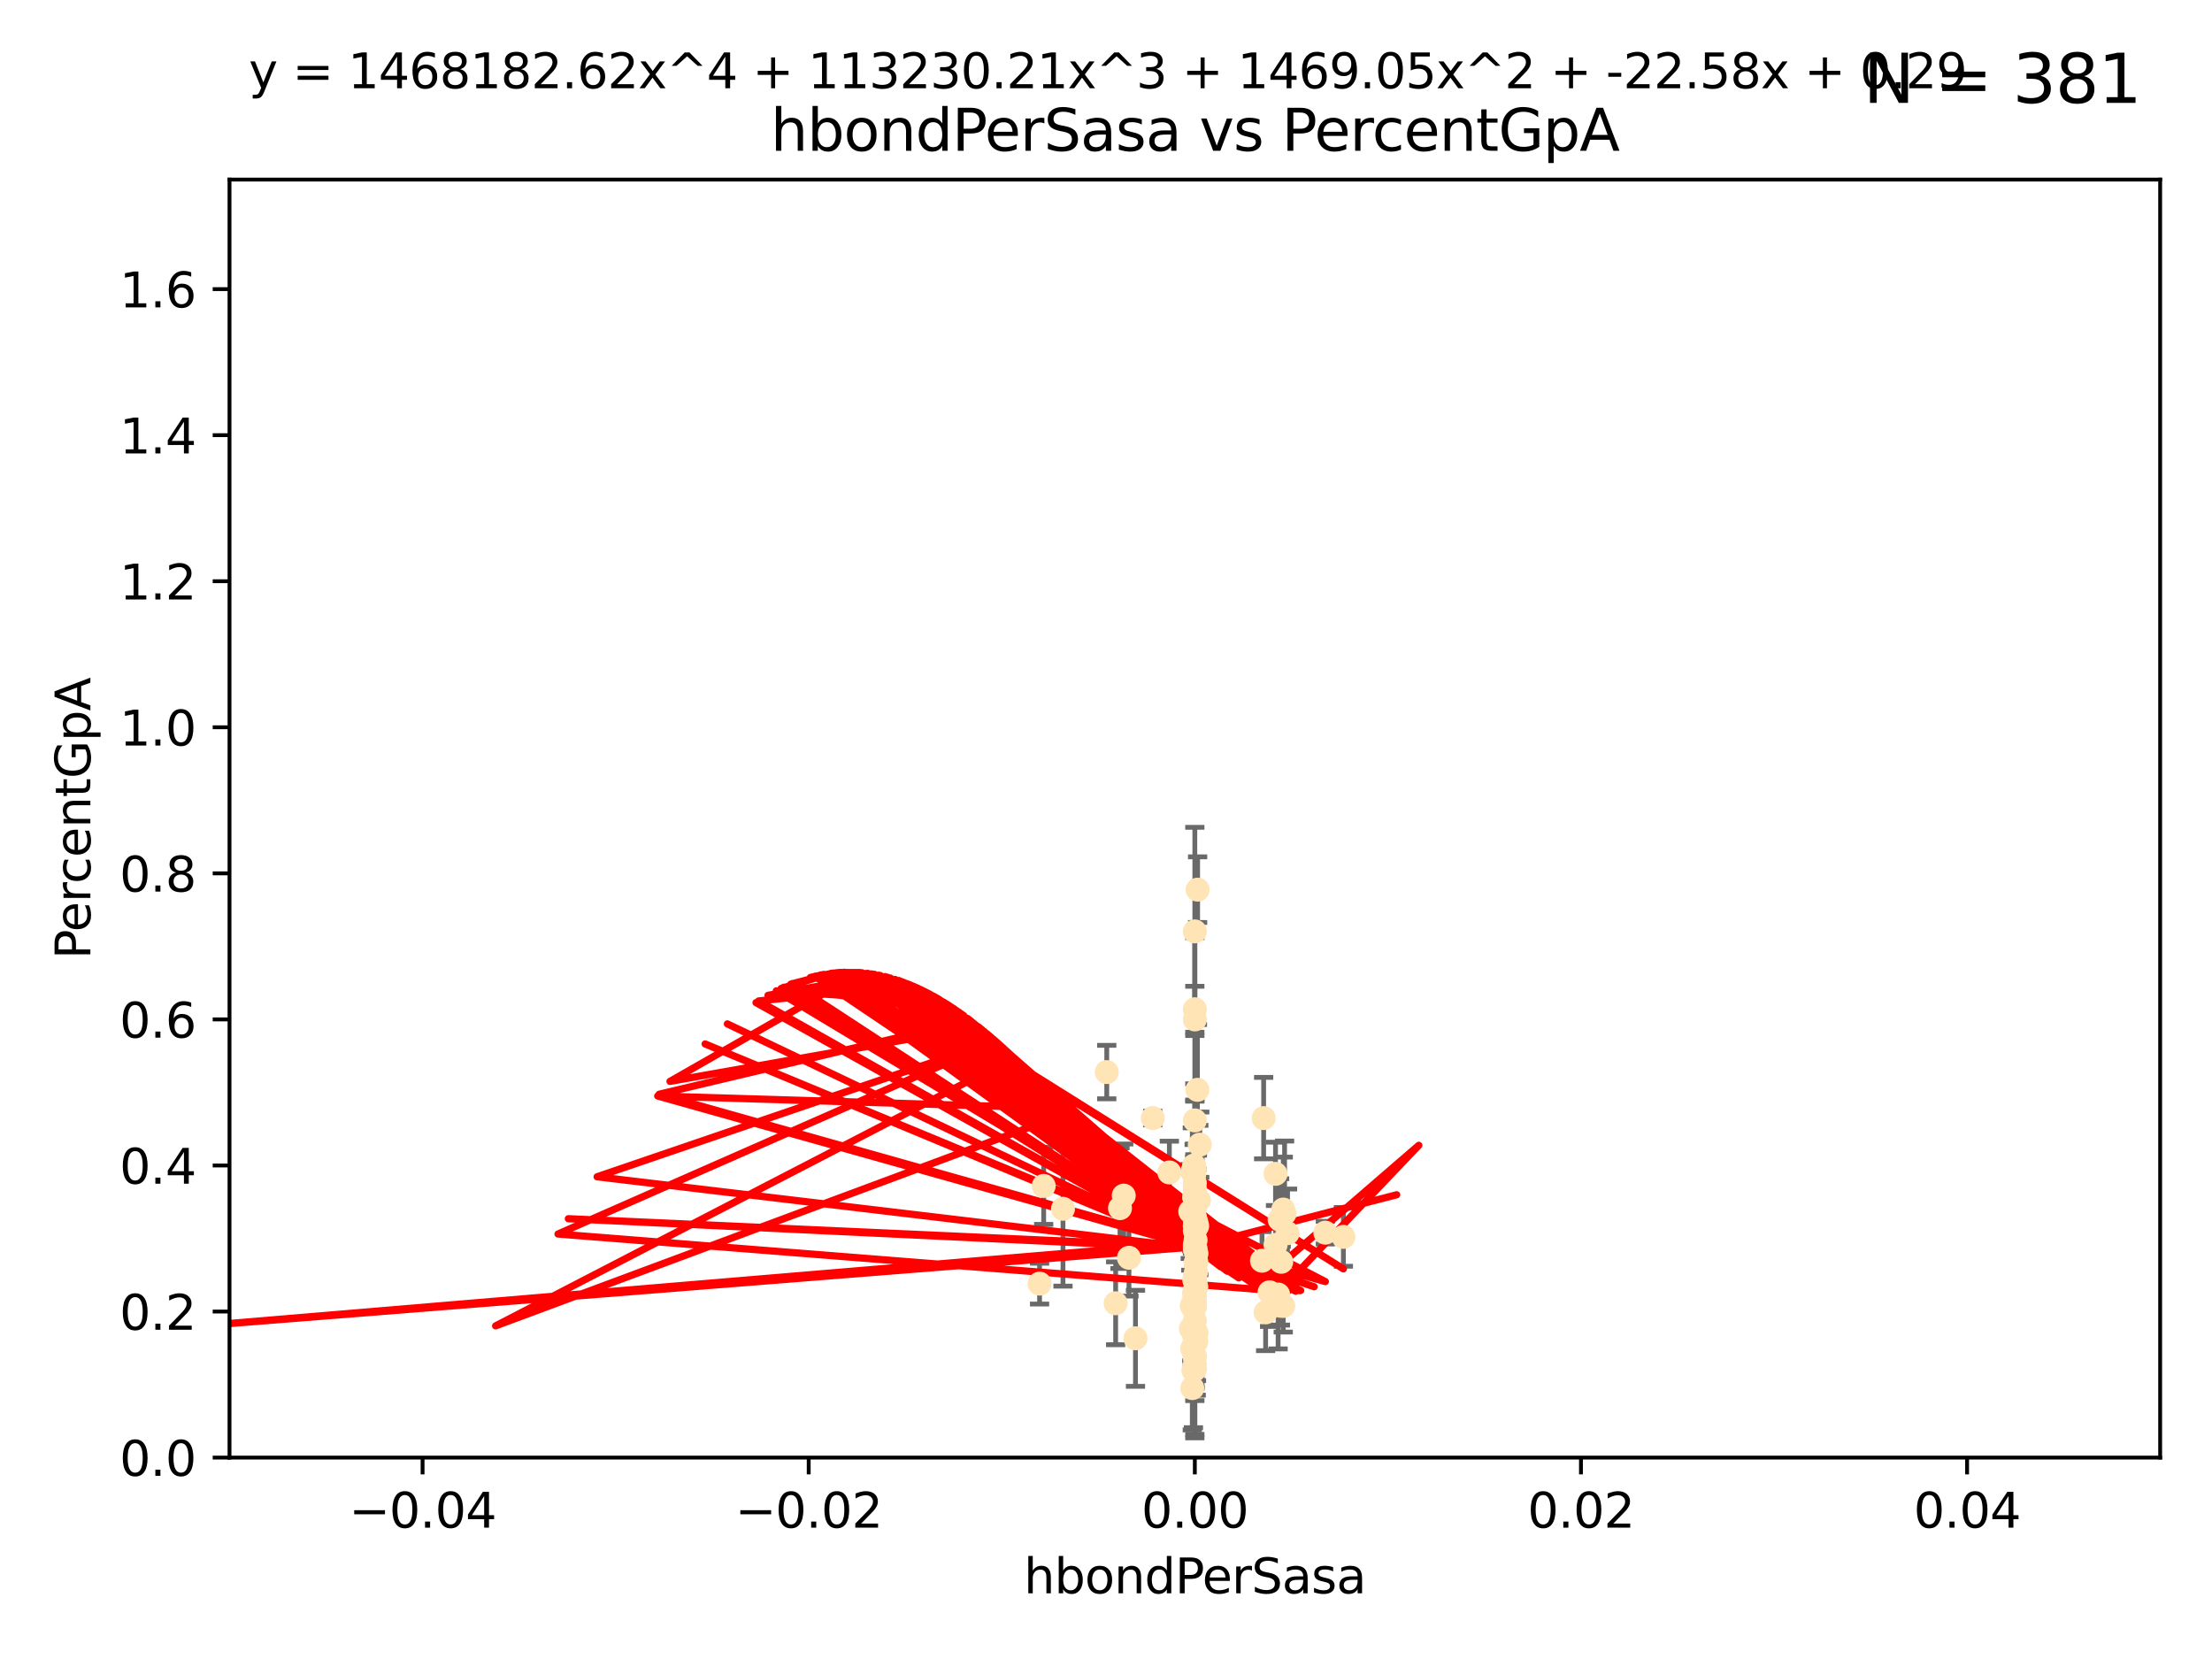<?xml version="1.0" encoding="utf-8" standalone="no"?>
<!DOCTYPE svg PUBLIC "-//W3C//DTD SVG 1.1//EN"
  "http://www.w3.org/Graphics/SVG/1.1/DTD/svg11.dtd">
<svg xmlns:xlink="http://www.w3.org/1999/xlink" width="460.8pt" height="345.6pt" viewBox="0 0 460.8 345.6" xmlns="http://www.w3.org/2000/svg" version="1.1">
 <defs>
  <style type="text/css">*{stroke-linejoin: round; stroke-linecap: butt}</style>
 </defs>
 <g id="figure_1">
  <g id="patch_1">
   <path d="M 0 345.6 
L 460.8 345.6 
L 460.8 0 
L 0 0 
z
" style="fill: #ffffff"/>
  </g>
  <g id="axes_1">
   <g id="patch_2">
    <path d="M 47.81 303.64 
L 450 303.64 
L 450 37.411 
L 47.81 37.411 
z
" style="fill: #ffffff"/>
   </g>
   <g id="PathCollection_1">
    <defs>
     <path id="m3b11ce2587" d="M 0 1.118 
C 0.297 1.118 0.581 1 0.791 0.791 
C 1 0.581 1.118 0.297 1.118 0 
C 1.118 -0.297 1 -0.581 0.791 -0.791 
C 0.581 -1 0.297 -1.118 0 -1.118 
C -0.297 -1.118 -0.581 -1 -0.791 -0.791 
C -1 -0.581 -1.118 -0.297 -1.118 0 
C -1.118 0.297 -1 0.581 -0.791 0.791 
C -0.581 1 -0.297 1.118 0 1.118 
z
" style="stroke: #ffe4b5"/>
    </defs>
    <g clip-path="url(#p2ae9b9f8c9)">
     <use xlink:href="#m3b11ce2587" x="248.905" y="272.213" style="fill: #ffe4b5; stroke: #ffe4b5"/>
     <use xlink:href="#m3b11ce2587" x="249.18" y="254.477" style="fill: #ffe4b5; stroke: #ffe4b5"/>
     <use xlink:href="#m3b11ce2587" x="248.905" y="271.529" style="fill: #ffe4b5; stroke: #ffe4b5"/>
     <use xlink:href="#m3b11ce2587" x="248.905" y="272.259" style="fill: #ffe4b5; stroke: #ffe4b5"/>
     <use xlink:href="#m3b11ce2587" x="249.391" y="255.392" style="fill: #ffe4b5; stroke: #ffe4b5"/>
     <use xlink:href="#m3b11ce2587" x="230.557" y="223.332" style="fill: #ffe4b5; stroke: #ffe4b5"/>
     <use xlink:href="#m3b11ce2587" x="249.212" y="262.939" style="fill: #ffe4b5; stroke: #ffe4b5"/>
     <use xlink:href="#m3b11ce2587" x="248.905" y="210.247" style="fill: #ffe4b5; stroke: #ffe4b5"/>
     <use xlink:href="#m3b11ce2587" x="248.905" y="268.982" style="fill: #ffe4b5; stroke: #ffe4b5"/>
     <use xlink:href="#m3b11ce2587" x="248.905" y="260.23" style="fill: #ffe4b5; stroke: #ffe4b5"/>
     <use xlink:href="#m3b11ce2587" x="248.905" y="256.373" style="fill: #ffe4b5; stroke: #ffe4b5"/>
     <use xlink:href="#m3b11ce2587" x="248.791" y="266.63" style="fill: #ffe4b5; stroke: #ffe4b5"/>
     <use xlink:href="#m3b11ce2587" x="248.905" y="282.507" style="fill: #ffe4b5; stroke: #ffe4b5"/>
     <use xlink:href="#m3b11ce2587" x="232.41" y="271.5" style="fill: #ffe4b5; stroke: #ffe4b5"/>
     <use xlink:href="#m3b11ce2587" x="248.905" y="247.726" style="fill: #ffe4b5; stroke: #ffe4b5"/>
     <use xlink:href="#m3b11ce2587" x="248.877" y="249.587" style="fill: #ffe4b5; stroke: #ffe4b5"/>
     <use xlink:href="#m3b11ce2587" x="249.058" y="278.088" style="fill: #ffe4b5; stroke: #ffe4b5"/>
     <use xlink:href="#m3b11ce2587" x="267.321" y="272.052" style="fill: #ffe4b5; stroke: #ffe4b5"/>
     <use xlink:href="#m3b11ce2587" x="216.563" y="267.404" style="fill: #ffe4b5; stroke: #ffe4b5"/>
     <use xlink:href="#m3b11ce2587" x="248.905" y="282.636" style="fill: #ffe4b5; stroke: #ffe4b5"/>
     <use xlink:href="#m3b11ce2587" x="248.905" y="243.591" style="fill: #ffe4b5; stroke: #ffe4b5"/>
     <use xlink:href="#m3b11ce2587" x="249.049" y="267.001" style="fill: #ffe4b5; stroke: #ffe4b5"/>
     <use xlink:href="#m3b11ce2587" x="248.905" y="272.09" style="fill: #ffe4b5; stroke: #ffe4b5"/>
     <use xlink:href="#m3b11ce2587" x="248.905" y="254.248" style="fill: #ffe4b5; stroke: #ffe4b5"/>
     <use xlink:href="#m3b11ce2587" x="248.763" y="249.396" style="fill: #ffe4b5; stroke: #ffe4b5"/>
     <use xlink:href="#m3b11ce2587" x="248.905" y="255.485" style="fill: #ffe4b5; stroke: #ffe4b5"/>
     <use xlink:href="#m3b11ce2587" x="249.24" y="261.124" style="fill: #ffe4b5; stroke: #ffe4b5"/>
     <use xlink:href="#m3b11ce2587" x="248.367" y="280.92" style="fill: #ffe4b5; stroke: #ffe4b5"/>
     <use xlink:href="#m3b11ce2587" x="248.756" y="242.789" style="fill: #ffe4b5; stroke: #ffe4b5"/>
     <use xlink:href="#m3b11ce2587" x="249.445" y="227.029" style="fill: #ffe4b5; stroke: #ffe4b5"/>
     <use xlink:href="#m3b11ce2587" x="240.139" y="232.904" style="fill: #ffe4b5; stroke: #ffe4b5"/>
     <use xlink:href="#m3b11ce2587" x="249.206" y="268.139" style="fill: #ffe4b5; stroke: #ffe4b5"/>
     <use xlink:href="#m3b11ce2587" x="249.065" y="258.367" style="fill: #ffe4b5; stroke: #ffe4b5"/>
     <use xlink:href="#m3b11ce2587" x="248.769" y="244.711" style="fill: #ffe4b5; stroke: #ffe4b5"/>
     <use xlink:href="#m3b11ce2587" x="249.04" y="263.169" style="fill: #ffe4b5; stroke: #ffe4b5"/>
     <use xlink:href="#m3b11ce2587" x="217.419" y="247.046" style="fill: #ffe4b5; stroke: #ffe4b5"/>
     <use xlink:href="#m3b11ce2587" x="221.442" y="251.816" style="fill: #ffe4b5; stroke: #ffe4b5"/>
     <use xlink:href="#m3b11ce2587" x="248.905" y="248.802" style="fill: #ffe4b5; stroke: #ffe4b5"/>
     <use xlink:href="#m3b11ce2587" x="248.905" y="268.879" style="fill: #ffe4b5; stroke: #ffe4b5"/>
     <use xlink:href="#m3b11ce2587" x="263.241" y="232.921" style="fill: #ffe4b5; stroke: #ffe4b5"/>
     <use xlink:href="#m3b11ce2587" x="248.905" y="272.219" style="fill: #ffe4b5; stroke: #ffe4b5"/>
     <use xlink:href="#m3b11ce2587" x="248.905" y="194.031" style="fill: #ffe4b5; stroke: #ffe4b5"/>
     <use xlink:href="#m3b11ce2587" x="248.905" y="266.352" style="fill: #ffe4b5; stroke: #ffe4b5"/>
     <use xlink:href="#m3b11ce2587" x="266.903" y="262.854" style="fill: #ffe4b5; stroke: #ffe4b5"/>
     <use xlink:href="#m3b11ce2587" x="248.905" y="284.334" style="fill: #ffe4b5; stroke: #ffe4b5"/>
     <use xlink:href="#m3b11ce2587" x="249.148" y="264.976" style="fill: #ffe4b5; stroke: #ffe4b5"/>
     <use xlink:href="#m3b11ce2587" x="249.254" y="277.663" style="fill: #ffe4b5; stroke: #ffe4b5"/>
     <use xlink:href="#m3b11ce2587" x="248.905" y="248.307" style="fill: #ffe4b5; stroke: #ffe4b5"/>
     <use xlink:href="#m3b11ce2587" x="234.097" y="249.069" style="fill: #ffe4b5; stroke: #ffe4b5"/>
     <use xlink:href="#m3b11ce2587" x="248.83" y="278.727" style="fill: #ffe4b5; stroke: #ffe4b5"/>
     <use xlink:href="#m3b11ce2587" x="248.379" y="244.078" style="fill: #ffe4b5; stroke: #ffe4b5"/>
     <use xlink:href="#m3b11ce2587" x="248.277" y="272.033" style="fill: #ffe4b5; stroke: #ffe4b5"/>
     <use xlink:href="#m3b11ce2587" x="247.951" y="252.37" style="fill: #ffe4b5; stroke: #ffe4b5"/>
     <use xlink:href="#m3b11ce2587" x="248.905" y="251.16" style="fill: #ffe4b5; stroke: #ffe4b5"/>
     <use xlink:href="#m3b11ce2587" x="243.599" y="244.243" style="fill: #ffe4b5; stroke: #ffe4b5"/>
     <use xlink:href="#m3b11ce2587" x="266.252" y="269.67" style="fill: #ffe4b5; stroke: #ffe4b5"/>
     <use xlink:href="#m3b11ce2587" x="248.905" y="259.342" style="fill: #ffe4b5; stroke: #ffe4b5"/>
     <use xlink:href="#m3b11ce2587" x="266.734" y="272.009" style="fill: #ffe4b5; stroke: #ffe4b5"/>
     <use xlink:href="#m3b11ce2587" x="249.933" y="238.456" style="fill: #ffe4b5; stroke: #ffe4b5"/>
     <use xlink:href="#m3b11ce2587" x="249.193" y="279.507" style="fill: #ffe4b5; stroke: #ffe4b5"/>
     <use xlink:href="#m3b11ce2587" x="248.905" y="270.097" style="fill: #ffe4b5; stroke: #ffe4b5"/>
     <use xlink:href="#m3b11ce2587" x="248.905" y="253.967" style="fill: #ffe4b5; stroke: #ffe4b5"/>
     <use xlink:href="#m3b11ce2587" x="267.33" y="251.972" style="fill: #ffe4b5; stroke: #ffe4b5"/>
     <use xlink:href="#m3b11ce2587" x="267.601" y="252.79" style="fill: #ffe4b5; stroke: #ffe4b5"/>
     <use xlink:href="#m3b11ce2587" x="248.905" y="251.63" style="fill: #ffe4b5; stroke: #ffe4b5"/>
     <use xlink:href="#m3b11ce2587" x="248.905" y="278.511" style="fill: #ffe4b5; stroke: #ffe4b5"/>
     <use xlink:href="#m3b11ce2587" x="249.486" y="185.331" style="fill: #ffe4b5; stroke: #ffe4b5"/>
     <use xlink:href="#m3b11ce2587" x="265.714" y="244.533" style="fill: #ffe4b5; stroke: #ffe4b5"/>
     <use xlink:href="#m3b11ce2587" x="263.654" y="273.392" style="fill: #ffe4b5; stroke: #ffe4b5"/>
     <use xlink:href="#m3b11ce2587" x="248.905" y="266.203" style="fill: #ffe4b5; stroke: #ffe4b5"/>
     <use xlink:href="#m3b11ce2587" x="248.905" y="285.272" style="fill: #ffe4b5; stroke: #ffe4b5"/>
     <use xlink:href="#m3b11ce2587" x="262.894" y="262.634" style="fill: #ffe4b5; stroke: #ffe4b5"/>
     <use xlink:href="#m3b11ce2587" x="248.905" y="233.399" style="fill: #ffe4b5; stroke: #ffe4b5"/>
     <use xlink:href="#m3b11ce2587" x="233.317" y="251.681" style="fill: #ffe4b5; stroke: #ffe4b5"/>
     <use xlink:href="#m3b11ce2587" x="248.905" y="255.289" style="fill: #ffe4b5; stroke: #ffe4b5"/>
     <use xlink:href="#m3b11ce2587" x="248.375" y="289.164" style="fill: #ffe4b5; stroke: #ffe4b5"/>
     <use xlink:href="#m3b11ce2587" x="279.851" y="257.663" style="fill: #ffe4b5; stroke: #ffe4b5"/>
     <use xlink:href="#m3b11ce2587" x="248.614" y="285.464" style="fill: #ffe4b5; stroke: #ffe4b5"/>
     <use xlink:href="#m3b11ce2587" x="248.905" y="265.929" style="fill: #ffe4b5; stroke: #ffe4b5"/>
     <use xlink:href="#m3b11ce2587" x="248.905" y="253.459" style="fill: #ffe4b5; stroke: #ffe4b5"/>
     <use xlink:href="#m3b11ce2587" x="248.905" y="284.942" style="fill: #ffe4b5; stroke: #ffe4b5"/>
     <use xlink:href="#m3b11ce2587" x="248.743" y="269.39" style="fill: #ffe4b5; stroke: #ffe4b5"/>
     <use xlink:href="#m3b11ce2587" x="249.063" y="260.126" style="fill: #ffe4b5; stroke: #ffe4b5"/>
     <use xlink:href="#m3b11ce2587" x="249.735" y="249.989" style="fill: #ffe4b5; stroke: #ffe4b5"/>
     <use xlink:href="#m3b11ce2587" x="248.905" y="246.465" style="fill: #ffe4b5; stroke: #ffe4b5"/>
     <use xlink:href="#m3b11ce2587" x="248.905" y="282.566" style="fill: #ffe4b5; stroke: #ffe4b5"/>
     <use xlink:href="#m3b11ce2587" x="264.476" y="269.212" style="fill: #ffe4b5; stroke: #ffe4b5"/>
     <use xlink:href="#m3b11ce2587" x="265.72" y="259.339" style="fill: #ffe4b5; stroke: #ffe4b5"/>
     <use xlink:href="#m3b11ce2587" x="248.905" y="259.664" style="fill: #ffe4b5; stroke: #ffe4b5"/>
     <use xlink:href="#m3b11ce2587" x="268.221" y="256.89" style="fill: #ffe4b5; stroke: #ffe4b5"/>
     <use xlink:href="#m3b11ce2587" x="276.094" y="256.789" style="fill: #ffe4b5; stroke: #ffe4b5"/>
     <use xlink:href="#m3b11ce2587" x="248.905" y="212.364" style="fill: #ffe4b5; stroke: #ffe4b5"/>
     <use xlink:href="#m3b11ce2587" x="235.184" y="262.015" style="fill: #ffe4b5; stroke: #ffe4b5"/>
     <use xlink:href="#m3b11ce2587" x="248.905" y="279.718" style="fill: #ffe4b5; stroke: #ffe4b5"/>
     <use xlink:href="#m3b11ce2587" x="236.541" y="278.795" style="fill: #ffe4b5; stroke: #ffe4b5"/>
     <use xlink:href="#m3b11ce2587" x="248.42" y="271.673" style="fill: #ffe4b5; stroke: #ffe4b5"/>
     <use xlink:href="#m3b11ce2587" x="248.905" y="270.842" style="fill: #ffe4b5; stroke: #ffe4b5"/>
     <use xlink:href="#m3b11ce2587" x="248.072" y="276.774" style="fill: #ffe4b5; stroke: #ffe4b5"/>
     <use xlink:href="#m3b11ce2587" x="248.905" y="268.817" style="fill: #ffe4b5; stroke: #ffe4b5"/>
     <use xlink:href="#m3b11ce2587" x="266.57" y="254.044" style="fill: #ffe4b5; stroke: #ffe4b5"/>
     <use xlink:href="#m3b11ce2587" x="248.671" y="272.737" style="fill: #ffe4b5; stroke: #ffe4b5"/>
     <use xlink:href="#m3b11ce2587" x="248.905" y="275.132" style="fill: #ffe4b5; stroke: #ffe4b5"/>
    </g>
   </g>
   <g id="matplotlib.axis_1">
    <g id="xtick_1">
     <g id="line2d_1">
      <defs>
       <path id="mc342da3930" d="M 0 0 
L 0 3.5 
" style="stroke: #000000; stroke-width: 0.8"/>
      </defs>
      <g>
       <use xlink:href="#mc342da3930" x="88.029" y="303.64" style="stroke: #000000; stroke-width: 0.8"/>
      </g>
     </g>
     <g id="text_1">
      <!-- −0.04 -->
      <g transform="translate(72.706 318.238)scale(0.1 -0.1)">
       <defs>
        <path id="DejaVuSans-2212" d="M 678 2272 
L 4684 2272 
L 4684 1741 
L 678 1741 
L 678 2272 
z
" transform="scale(0.016)"/>
        <path id="DejaVuSans-30" d="M 2034 4250 
Q 1547 4250 1301 3770 
Q 1056 3291 1056 2328 
Q 1056 1369 1301 889 
Q 1547 409 2034 409 
Q 2525 409 2770 889 
Q 3016 1369 3016 2328 
Q 3016 3291 2770 3770 
Q 2525 4250 2034 4250 
z
M 2034 4750 
Q 2819 4750 3233 4129 
Q 3647 3509 3647 2328 
Q 3647 1150 3233 529 
Q 2819 -91 2034 -91 
Q 1250 -91 836 529 
Q 422 1150 422 2328 
Q 422 3509 836 4129 
Q 1250 4750 2034 4750 
z
" transform="scale(0.016)"/>
        <path id="DejaVuSans-2e" d="M 684 794 
L 1344 794 
L 1344 0 
L 684 0 
L 684 794 
z
" transform="scale(0.016)"/>
        <path id="DejaVuSans-34" d="M 2419 4116 
L 825 1625 
L 2419 1625 
L 2419 4116 
z
M 2253 4666 
L 3047 4666 
L 3047 1625 
L 3713 1625 
L 3713 1100 
L 3047 1100 
L 3047 0 
L 2419 0 
L 2419 1100 
L 313 1100 
L 313 1709 
L 2253 4666 
z
" transform="scale(0.016)"/>
       </defs>
       <use xlink:href="#DejaVuSans-2212"/>
       <use xlink:href="#DejaVuSans-30" x="83.789"/>
       <use xlink:href="#DejaVuSans-2e" x="147.412"/>
       <use xlink:href="#DejaVuSans-30" x="179.199"/>
       <use xlink:href="#DejaVuSans-34" x="242.822"/>
      </g>
     </g>
    </g>
    <g id="xtick_2">
     <g id="line2d_2">
      <g>
       <use xlink:href="#mc342da3930" x="168.467" y="303.64" style="stroke: #000000; stroke-width: 0.8"/>
      </g>
     </g>
     <g id="text_2">
      <!-- −0.02 -->
      <g transform="translate(153.144 318.238)scale(0.1 -0.1)">
       <defs>
        <path id="DejaVuSans-32" d="M 1228 531 
L 3431 531 
L 3431 0 
L 469 0 
L 469 531 
Q 828 903 1448 1529 
Q 2069 2156 2228 2338 
Q 2531 2678 2651 2914 
Q 2772 3150 2772 3378 
Q 2772 3750 2511 3984 
Q 2250 4219 1831 4219 
Q 1534 4219 1204 4116 
Q 875 4013 500 3803 
L 500 4441 
Q 881 4594 1212 4672 
Q 1544 4750 1819 4750 
Q 2544 4750 2975 4387 
Q 3406 4025 3406 3419 
Q 3406 3131 3298 2873 
Q 3191 2616 2906 2266 
Q 2828 2175 2409 1742 
Q 1991 1309 1228 531 
z
" transform="scale(0.016)"/>
       </defs>
       <use xlink:href="#DejaVuSans-2212"/>
       <use xlink:href="#DejaVuSans-30" x="83.789"/>
       <use xlink:href="#DejaVuSans-2e" x="147.412"/>
       <use xlink:href="#DejaVuSans-30" x="179.199"/>
       <use xlink:href="#DejaVuSans-32" x="242.822"/>
      </g>
     </g>
    </g>
    <g id="xtick_3">
     <g id="line2d_3">
      <g>
       <use xlink:href="#mc342da3930" x="248.905" y="303.64" style="stroke: #000000; stroke-width: 0.8"/>
      </g>
     </g>
     <g id="text_3">
      <!-- 0.00 -->
      <g transform="translate(237.772 318.238)scale(0.1 -0.1)">
       <use xlink:href="#DejaVuSans-30"/>
       <use xlink:href="#DejaVuSans-2e" x="63.623"/>
       <use xlink:href="#DejaVuSans-30" x="95.41"/>
       <use xlink:href="#DejaVuSans-30" x="159.033"/>
      </g>
     </g>
    </g>
    <g id="xtick_4">
     <g id="line2d_4">
      <g>
       <use xlink:href="#mc342da3930" x="329.343" y="303.64" style="stroke: #000000; stroke-width: 0.8"/>
      </g>
     </g>
     <g id="text_4">
      <!-- 0.02 -->
      <g transform="translate(318.21 318.238)scale(0.1 -0.1)">
       <use xlink:href="#DejaVuSans-30"/>
       <use xlink:href="#DejaVuSans-2e" x="63.623"/>
       <use xlink:href="#DejaVuSans-30" x="95.41"/>
       <use xlink:href="#DejaVuSans-32" x="159.033"/>
      </g>
     </g>
    </g>
    <g id="xtick_5">
     <g id="line2d_5">
      <g>
       <use xlink:href="#mc342da3930" x="409.781" y="303.64" style="stroke: #000000; stroke-width: 0.8"/>
      </g>
     </g>
     <g id="text_5">
      <!-- 0.04 -->
      <g transform="translate(398.648 318.238)scale(0.1 -0.1)">
       <use xlink:href="#DejaVuSans-30"/>
       <use xlink:href="#DejaVuSans-2e" x="63.623"/>
       <use xlink:href="#DejaVuSans-30" x="95.41"/>
       <use xlink:href="#DejaVuSans-34" x="159.033"/>
      </g>
     </g>
    </g>
    <g id="text_6">
     <!-- hbondPerSasa -->
     <g transform="translate(213.287 331.917)scale(0.1 -0.1)">
      <defs>
       <path id="DejaVuSans-68" d="M 3513 2113 
L 3513 0 
L 2938 0 
L 2938 2094 
Q 2938 2591 2744 2837 
Q 2550 3084 2163 3084 
Q 1697 3084 1428 2787 
Q 1159 2491 1159 1978 
L 1159 0 
L 581 0 
L 581 4863 
L 1159 4863 
L 1159 2956 
Q 1366 3272 1645 3428 
Q 1925 3584 2291 3584 
Q 2894 3584 3203 3211 
Q 3513 2838 3513 2113 
z
" transform="scale(0.016)"/>
       <path id="DejaVuSans-62" d="M 3116 1747 
Q 3116 2381 2855 2742 
Q 2594 3103 2138 3103 
Q 1681 3103 1420 2742 
Q 1159 2381 1159 1747 
Q 1159 1113 1420 752 
Q 1681 391 2138 391 
Q 2594 391 2855 752 
Q 3116 1113 3116 1747 
z
M 1159 2969 
Q 1341 3281 1617 3432 
Q 1894 3584 2278 3584 
Q 2916 3584 3314 3078 
Q 3713 2572 3713 1747 
Q 3713 922 3314 415 
Q 2916 -91 2278 -91 
Q 1894 -91 1617 61 
Q 1341 213 1159 525 
L 1159 0 
L 581 0 
L 581 4863 
L 1159 4863 
L 1159 2969 
z
" transform="scale(0.016)"/>
       <path id="DejaVuSans-6f" d="M 1959 3097 
Q 1497 3097 1228 2736 
Q 959 2375 959 1747 
Q 959 1119 1226 758 
Q 1494 397 1959 397 
Q 2419 397 2687 759 
Q 2956 1122 2956 1747 
Q 2956 2369 2687 2733 
Q 2419 3097 1959 3097 
z
M 1959 3584 
Q 2709 3584 3137 3096 
Q 3566 2609 3566 1747 
Q 3566 888 3137 398 
Q 2709 -91 1959 -91 
Q 1206 -91 779 398 
Q 353 888 353 1747 
Q 353 2609 779 3096 
Q 1206 3584 1959 3584 
z
" transform="scale(0.016)"/>
       <path id="DejaVuSans-6e" d="M 3513 2113 
L 3513 0 
L 2938 0 
L 2938 2094 
Q 2938 2591 2744 2837 
Q 2550 3084 2163 3084 
Q 1697 3084 1428 2787 
Q 1159 2491 1159 1978 
L 1159 0 
L 581 0 
L 581 3500 
L 1159 3500 
L 1159 2956 
Q 1366 3272 1645 3428 
Q 1925 3584 2291 3584 
Q 2894 3584 3203 3211 
Q 3513 2838 3513 2113 
z
" transform="scale(0.016)"/>
       <path id="DejaVuSans-64" d="M 2906 2969 
L 2906 4863 
L 3481 4863 
L 3481 0 
L 2906 0 
L 2906 525 
Q 2725 213 2448 61 
Q 2172 -91 1784 -91 
Q 1150 -91 751 415 
Q 353 922 353 1747 
Q 353 2572 751 3078 
Q 1150 3584 1784 3584 
Q 2172 3584 2448 3432 
Q 2725 3281 2906 2969 
z
M 947 1747 
Q 947 1113 1208 752 
Q 1469 391 1925 391 
Q 2381 391 2643 752 
Q 2906 1113 2906 1747 
Q 2906 2381 2643 2742 
Q 2381 3103 1925 3103 
Q 1469 3103 1208 2742 
Q 947 2381 947 1747 
z
" transform="scale(0.016)"/>
       <path id="DejaVuSans-50" d="M 1259 4147 
L 1259 2394 
L 2053 2394 
Q 2494 2394 2734 2622 
Q 2975 2850 2975 3272 
Q 2975 3691 2734 3919 
Q 2494 4147 2053 4147 
L 1259 4147 
z
M 628 4666 
L 2053 4666 
Q 2838 4666 3239 4311 
Q 3641 3956 3641 3272 
Q 3641 2581 3239 2228 
Q 2838 1875 2053 1875 
L 1259 1875 
L 1259 0 
L 628 0 
L 628 4666 
z
" transform="scale(0.016)"/>
       <path id="DejaVuSans-65" d="M 3597 1894 
L 3597 1613 
L 953 1613 
Q 991 1019 1311 708 
Q 1631 397 2203 397 
Q 2534 397 2845 478 
Q 3156 559 3463 722 
L 3463 178 
Q 3153 47 2828 -22 
Q 2503 -91 2169 -91 
Q 1331 -91 842 396 
Q 353 884 353 1716 
Q 353 2575 817 3079 
Q 1281 3584 2069 3584 
Q 2775 3584 3186 3129 
Q 3597 2675 3597 1894 
z
M 3022 2063 
Q 3016 2534 2758 2815 
Q 2500 3097 2075 3097 
Q 1594 3097 1305 2825 
Q 1016 2553 972 2059 
L 3022 2063 
z
" transform="scale(0.016)"/>
       <path id="DejaVuSans-72" d="M 2631 2963 
Q 2534 3019 2420 3045 
Q 2306 3072 2169 3072 
Q 1681 3072 1420 2755 
Q 1159 2438 1159 1844 
L 1159 0 
L 581 0 
L 581 3500 
L 1159 3500 
L 1159 2956 
Q 1341 3275 1631 3429 
Q 1922 3584 2338 3584 
Q 2397 3584 2469 3576 
Q 2541 3569 2628 3553 
L 2631 2963 
z
" transform="scale(0.016)"/>
       <path id="DejaVuSans-53" d="M 3425 4513 
L 3425 3897 
Q 3066 4069 2747 4153 
Q 2428 4238 2131 4238 
Q 1616 4238 1336 4038 
Q 1056 3838 1056 3469 
Q 1056 3159 1242 3001 
Q 1428 2844 1947 2747 
L 2328 2669 
Q 3034 2534 3370 2195 
Q 3706 1856 3706 1288 
Q 3706 609 3251 259 
Q 2797 -91 1919 -91 
Q 1588 -91 1214 -16 
Q 841 59 441 206 
L 441 856 
Q 825 641 1194 531 
Q 1563 422 1919 422 
Q 2459 422 2753 634 
Q 3047 847 3047 1241 
Q 3047 1584 2836 1778 
Q 2625 1972 2144 2069 
L 1759 2144 
Q 1053 2284 737 2584 
Q 422 2884 422 3419 
Q 422 4038 858 4394 
Q 1294 4750 2059 4750 
Q 2388 4750 2728 4690 
Q 3069 4631 3425 4513 
z
" transform="scale(0.016)"/>
       <path id="DejaVuSans-61" d="M 2194 1759 
Q 1497 1759 1228 1600 
Q 959 1441 959 1056 
Q 959 750 1161 570 
Q 1363 391 1709 391 
Q 2188 391 2477 730 
Q 2766 1069 2766 1631 
L 2766 1759 
L 2194 1759 
z
M 3341 1997 
L 3341 0 
L 2766 0 
L 2766 531 
Q 2569 213 2275 61 
Q 1981 -91 1556 -91 
Q 1019 -91 701 211 
Q 384 513 384 1019 
Q 384 1609 779 1909 
Q 1175 2209 1959 2209 
L 2766 2209 
L 2766 2266 
Q 2766 2663 2505 2880 
Q 2244 3097 1772 3097 
Q 1472 3097 1187 3025 
Q 903 2953 641 2809 
L 641 3341 
Q 956 3463 1253 3523 
Q 1550 3584 1831 3584 
Q 2591 3584 2966 3190 
Q 3341 2797 3341 1997 
z
" transform="scale(0.016)"/>
       <path id="DejaVuSans-73" d="M 2834 3397 
L 2834 2853 
Q 2591 2978 2328 3040 
Q 2066 3103 1784 3103 
Q 1356 3103 1142 2972 
Q 928 2841 928 2578 
Q 928 2378 1081 2264 
Q 1234 2150 1697 2047 
L 1894 2003 
Q 2506 1872 2764 1633 
Q 3022 1394 3022 966 
Q 3022 478 2636 193 
Q 2250 -91 1575 -91 
Q 1294 -91 989 -36 
Q 684 19 347 128 
L 347 722 
Q 666 556 975 473 
Q 1284 391 1588 391 
Q 1994 391 2212 530 
Q 2431 669 2431 922 
Q 2431 1156 2273 1281 
Q 2116 1406 1581 1522 
L 1381 1569 
Q 847 1681 609 1914 
Q 372 2147 372 2553 
Q 372 3047 722 3315 
Q 1072 3584 1716 3584 
Q 2034 3584 2315 3537 
Q 2597 3491 2834 3397 
z
" transform="scale(0.016)"/>
      </defs>
      <use xlink:href="#DejaVuSans-68"/>
      <use xlink:href="#DejaVuSans-62" x="63.379"/>
      <use xlink:href="#DejaVuSans-6f" x="126.855"/>
      <use xlink:href="#DejaVuSans-6e" x="188.037"/>
      <use xlink:href="#DejaVuSans-64" x="251.416"/>
      <use xlink:href="#DejaVuSans-50" x="314.893"/>
      <use xlink:href="#DejaVuSans-65" x="371.57"/>
      <use xlink:href="#DejaVuSans-72" x="433.094"/>
      <use xlink:href="#DejaVuSans-53" x="474.207"/>
      <use xlink:href="#DejaVuSans-61" x="537.684"/>
      <use xlink:href="#DejaVuSans-73" x="598.963"/>
      <use xlink:href="#DejaVuSans-61" x="651.062"/>
     </g>
    </g>
   </g>
   <g id="matplotlib.axis_2">
    <g id="ytick_1">
     <g id="line2d_6">
      <defs>
       <path id="m1e9947a739" d="M 0 0 
L -3.5 0 
" style="stroke: #000000; stroke-width: 0.8"/>
      </defs>
      <g>
       <use xlink:href="#m1e9947a739" x="47.81" y="303.64" style="stroke: #000000; stroke-width: 0.8"/>
      </g>
     </g>
     <g id="text_7">
      <!-- 0.0 -->
      <g transform="translate(24.907 307.439)scale(0.1 -0.1)">
       <use xlink:href="#DejaVuSans-30"/>
       <use xlink:href="#DejaVuSans-2e" x="63.623"/>
       <use xlink:href="#DejaVuSans-30" x="95.41"/>
      </g>
     </g>
    </g>
    <g id="ytick_2">
     <g id="line2d_7">
      <g>
       <use xlink:href="#m1e9947a739" x="47.81" y="273.214" style="stroke: #000000; stroke-width: 0.8"/>
      </g>
     </g>
     <g id="text_8">
      <!-- 0.2 -->
      <g transform="translate(24.907 277.013)scale(0.1 -0.1)">
       <use xlink:href="#DejaVuSans-30"/>
       <use xlink:href="#DejaVuSans-2e" x="63.623"/>
       <use xlink:href="#DejaVuSans-32" x="95.41"/>
      </g>
     </g>
    </g>
    <g id="ytick_3">
     <g id="line2d_8">
      <g>
       <use xlink:href="#m1e9947a739" x="47.81" y="242.788" style="stroke: #000000; stroke-width: 0.8"/>
      </g>
     </g>
     <g id="text_9">
      <!-- 0.4 -->
      <g transform="translate(24.907 246.587)scale(0.1 -0.1)">
       <use xlink:href="#DejaVuSans-30"/>
       <use xlink:href="#DejaVuSans-2e" x="63.623"/>
       <use xlink:href="#DejaVuSans-34" x="95.41"/>
      </g>
     </g>
    </g>
    <g id="ytick_4">
     <g id="line2d_9">
      <g>
       <use xlink:href="#m1e9947a739" x="47.81" y="212.362" style="stroke: #000000; stroke-width: 0.8"/>
      </g>
     </g>
     <g id="text_10">
      <!-- 0.6 -->
      <g transform="translate(24.907 216.161)scale(0.1 -0.1)">
       <defs>
        <path id="DejaVuSans-36" d="M 2113 2584 
Q 1688 2584 1439 2293 
Q 1191 2003 1191 1497 
Q 1191 994 1439 701 
Q 1688 409 2113 409 
Q 2538 409 2786 701 
Q 3034 994 3034 1497 
Q 3034 2003 2786 2293 
Q 2538 2584 2113 2584 
z
M 3366 4563 
L 3366 3988 
Q 3128 4100 2886 4159 
Q 2644 4219 2406 4219 
Q 1781 4219 1451 3797 
Q 1122 3375 1075 2522 
Q 1259 2794 1537 2939 
Q 1816 3084 2150 3084 
Q 2853 3084 3261 2657 
Q 3669 2231 3669 1497 
Q 3669 778 3244 343 
Q 2819 -91 2113 -91 
Q 1303 -91 875 529 
Q 447 1150 447 2328 
Q 447 3434 972 4092 
Q 1497 4750 2381 4750 
Q 2619 4750 2861 4703 
Q 3103 4656 3366 4563 
z
" transform="scale(0.016)"/>
       </defs>
       <use xlink:href="#DejaVuSans-30"/>
       <use xlink:href="#DejaVuSans-2e" x="63.623"/>
       <use xlink:href="#DejaVuSans-36" x="95.41"/>
      </g>
     </g>
    </g>
    <g id="ytick_5">
     <g id="line2d_10">
      <g>
       <use xlink:href="#m1e9947a739" x="47.81" y="181.935" style="stroke: #000000; stroke-width: 0.8"/>
      </g>
     </g>
     <g id="text_11">
      <!-- 0.8 -->
      <g transform="translate(24.907 185.735)scale(0.1 -0.1)">
       <defs>
        <path id="DejaVuSans-38" d="M 2034 2216 
Q 1584 2216 1326 1975 
Q 1069 1734 1069 1313 
Q 1069 891 1326 650 
Q 1584 409 2034 409 
Q 2484 409 2743 651 
Q 3003 894 3003 1313 
Q 3003 1734 2745 1975 
Q 2488 2216 2034 2216 
z
M 1403 2484 
Q 997 2584 770 2862 
Q 544 3141 544 3541 
Q 544 4100 942 4425 
Q 1341 4750 2034 4750 
Q 2731 4750 3128 4425 
Q 3525 4100 3525 3541 
Q 3525 3141 3298 2862 
Q 3072 2584 2669 2484 
Q 3125 2378 3379 2068 
Q 3634 1759 3634 1313 
Q 3634 634 3220 271 
Q 2806 -91 2034 -91 
Q 1263 -91 848 271 
Q 434 634 434 1313 
Q 434 1759 690 2068 
Q 947 2378 1403 2484 
z
M 1172 3481 
Q 1172 3119 1398 2916 
Q 1625 2713 2034 2713 
Q 2441 2713 2670 2916 
Q 2900 3119 2900 3481 
Q 2900 3844 2670 4047 
Q 2441 4250 2034 4250 
Q 1625 4250 1398 4047 
Q 1172 3844 1172 3481 
z
" transform="scale(0.016)"/>
       </defs>
       <use xlink:href="#DejaVuSans-30"/>
       <use xlink:href="#DejaVuSans-2e" x="63.623"/>
       <use xlink:href="#DejaVuSans-38" x="95.41"/>
      </g>
     </g>
    </g>
    <g id="ytick_6">
     <g id="line2d_11">
      <g>
       <use xlink:href="#m1e9947a739" x="47.81" y="151.509" style="stroke: #000000; stroke-width: 0.8"/>
      </g>
     </g>
     <g id="text_12">
      <!-- 1.0 -->
      <g transform="translate(24.907 155.308)scale(0.1 -0.1)">
       <defs>
        <path id="DejaVuSans-31" d="M 794 531 
L 1825 531 
L 1825 4091 
L 703 3866 
L 703 4441 
L 1819 4666 
L 2450 4666 
L 2450 531 
L 3481 531 
L 3481 0 
L 794 0 
L 794 531 
z
" transform="scale(0.016)"/>
       </defs>
       <use xlink:href="#DejaVuSans-31"/>
       <use xlink:href="#DejaVuSans-2e" x="63.623"/>
       <use xlink:href="#DejaVuSans-30" x="95.41"/>
      </g>
     </g>
    </g>
    <g id="ytick_7">
     <g id="line2d_12">
      <g>
       <use xlink:href="#m1e9947a739" x="47.81" y="121.083" style="stroke: #000000; stroke-width: 0.8"/>
      </g>
     </g>
     <g id="text_13">
      <!-- 1.2 -->
      <g transform="translate(24.907 124.882)scale(0.1 -0.1)">
       <use xlink:href="#DejaVuSans-31"/>
       <use xlink:href="#DejaVuSans-2e" x="63.623"/>
       <use xlink:href="#DejaVuSans-32" x="95.41"/>
      </g>
     </g>
    </g>
    <g id="ytick_8">
     <g id="line2d_13">
      <g>
       <use xlink:href="#m1e9947a739" x="47.81" y="90.657" style="stroke: #000000; stroke-width: 0.8"/>
      </g>
     </g>
     <g id="text_14">
      <!-- 1.4 -->
      <g transform="translate(24.907 94.456)scale(0.1 -0.1)">
       <use xlink:href="#DejaVuSans-31"/>
       <use xlink:href="#DejaVuSans-2e" x="63.623"/>
       <use xlink:href="#DejaVuSans-34" x="95.41"/>
      </g>
     </g>
    </g>
    <g id="ytick_9">
     <g id="line2d_14">
      <g>
       <use xlink:href="#m1e9947a739" x="47.81" y="60.231" style="stroke: #000000; stroke-width: 0.8"/>
      </g>
     </g>
     <g id="text_15">
      <!-- 1.6 -->
      <g transform="translate(24.907 64.03)scale(0.1 -0.1)">
       <use xlink:href="#DejaVuSans-31"/>
       <use xlink:href="#DejaVuSans-2e" x="63.623"/>
       <use xlink:href="#DejaVuSans-36" x="95.41"/>
      </g>
     </g>
    </g>
    <g id="text_16">
     <!-- PercentGpA -->
     <g transform="translate(18.827 199.802)rotate(-90)scale(0.1 -0.1)">
      <defs>
       <path id="DejaVuSans-63" d="M 3122 3366 
L 3122 2828 
Q 2878 2963 2633 3030 
Q 2388 3097 2138 3097 
Q 1578 3097 1268 2742 
Q 959 2388 959 1747 
Q 959 1106 1268 751 
Q 1578 397 2138 397 
Q 2388 397 2633 464 
Q 2878 531 3122 666 
L 3122 134 
Q 2881 22 2623 -34 
Q 2366 -91 2075 -91 
Q 1284 -91 818 406 
Q 353 903 353 1747 
Q 353 2603 823 3093 
Q 1294 3584 2113 3584 
Q 2378 3584 2631 3529 
Q 2884 3475 3122 3366 
z
" transform="scale(0.016)"/>
       <path id="DejaVuSans-74" d="M 1172 4494 
L 1172 3500 
L 2356 3500 
L 2356 3053 
L 1172 3053 
L 1172 1153 
Q 1172 725 1289 603 
Q 1406 481 1766 481 
L 2356 481 
L 2356 0 
L 1766 0 
Q 1100 0 847 248 
Q 594 497 594 1153 
L 594 3053 
L 172 3053 
L 172 3500 
L 594 3500 
L 594 4494 
L 1172 4494 
z
" transform="scale(0.016)"/>
       <path id="DejaVuSans-47" d="M 3809 666 
L 3809 1919 
L 2778 1919 
L 2778 2438 
L 4434 2438 
L 4434 434 
Q 4069 175 3628 42 
Q 3188 -91 2688 -91 
Q 1594 -91 976 548 
Q 359 1188 359 2328 
Q 359 3472 976 4111 
Q 1594 4750 2688 4750 
Q 3144 4750 3555 4637 
Q 3966 4525 4313 4306 
L 4313 3634 
Q 3963 3931 3569 4081 
Q 3175 4231 2741 4231 
Q 1884 4231 1454 3753 
Q 1025 3275 1025 2328 
Q 1025 1384 1454 906 
Q 1884 428 2741 428 
Q 3075 428 3337 486 
Q 3600 544 3809 666 
z
" transform="scale(0.016)"/>
       <path id="DejaVuSans-70" d="M 1159 525 
L 1159 -1331 
L 581 -1331 
L 581 3500 
L 1159 3500 
L 1159 2969 
Q 1341 3281 1617 3432 
Q 1894 3584 2278 3584 
Q 2916 3584 3314 3078 
Q 3713 2572 3713 1747 
Q 3713 922 3314 415 
Q 2916 -91 2278 -91 
Q 1894 -91 1617 61 
Q 1341 213 1159 525 
z
M 3116 1747 
Q 3116 2381 2855 2742 
Q 2594 3103 2138 3103 
Q 1681 3103 1420 2742 
Q 1159 2381 1159 1747 
Q 1159 1113 1420 752 
Q 1681 391 2138 391 
Q 2594 391 2855 752 
Q 3116 1113 3116 1747 
z
" transform="scale(0.016)"/>
       <path id="DejaVuSans-41" d="M 2188 4044 
L 1331 1722 
L 3047 1722 
L 2188 4044 
z
M 1831 4666 
L 2547 4666 
L 4325 0 
L 3669 0 
L 3244 1197 
L 1141 1197 
L 716 0 
L 50 0 
L 1831 4666 
z
" transform="scale(0.016)"/>
      </defs>
      <use xlink:href="#DejaVuSans-50"/>
      <use xlink:href="#DejaVuSans-65" x="56.678"/>
      <use xlink:href="#DejaVuSans-72" x="118.201"/>
      <use xlink:href="#DejaVuSans-63" x="157.064"/>
      <use xlink:href="#DejaVuSans-65" x="212.045"/>
      <use xlink:href="#DejaVuSans-6e" x="273.568"/>
      <use xlink:href="#DejaVuSans-74" x="336.947"/>
      <use xlink:href="#DejaVuSans-47" x="376.156"/>
      <use xlink:href="#DejaVuSans-70" x="453.646"/>
      <use xlink:href="#DejaVuSans-41" x="517.123"/>
     </g>
    </g>
   </g>
   <g id="LineCollection_1">
    <path d="M 248.905 282.308 
L 248.905 262.119 
" clip-path="url(#p2ae9b9f8c9)" style="fill: none; stroke: #696969"/>
    <path d="M 249.18 260.181 
L 249.18 248.773 
" clip-path="url(#p2ae9b9f8c9)" style="fill: none; stroke: #696969"/>
    <path d="M 248.905 284.435 
L 248.905 258.624 
" clip-path="url(#p2ae9b9f8c9)" style="fill: none; stroke: #696969"/>
    <path d="M 248.905 288.87 
L 248.905 255.647 
" clip-path="url(#p2ae9b9f8c9)" style="fill: none; stroke: #696969"/>
    <path d="M 249.391 267.217 
L 249.391 243.567 
" clip-path="url(#p2ae9b9f8c9)" style="fill: none; stroke: #696969"/>
    <path d="M 230.557 228.9 
L 230.557 217.765 
" clip-path="url(#p2ae9b9f8c9)" style="fill: none; stroke: #696969"/>
    <path d="M 249.212 270.996 
L 249.212 254.883 
" clip-path="url(#p2ae9b9f8c9)" style="fill: none; stroke: #696969"/>
    <path d="M 248.905 215.032 
L 248.905 205.463 
" clip-path="url(#p2ae9b9f8c9)" style="fill: none; stroke: #696969"/>
    <path d="M 248.905 274.229 
L 248.905 263.735 
" clip-path="url(#p2ae9b9f8c9)" style="fill: none; stroke: #696969"/>
    <path d="M 248.905 269.044 
L 248.905 251.416 
" clip-path="url(#p2ae9b9f8c9)" style="fill: none; stroke: #696969"/>
    <path d="M 248.905 267.151 
L 248.905 245.596 
" clip-path="url(#p2ae9b9f8c9)" style="fill: none; stroke: #696969"/>
    <path d="M 248.791 279.61 
L 248.791 253.65 
" clip-path="url(#p2ae9b9f8c9)" style="fill: none; stroke: #696969"/>
    <path d="M 248.905 289.267 
L 248.905 275.747 
" clip-path="url(#p2ae9b9f8c9)" style="fill: none; stroke: #696969"/>
    <path d="M 232.41 280.129 
L 232.41 262.872 
" clip-path="url(#p2ae9b9f8c9)" style="fill: none; stroke: #696969"/>
    <path d="M 248.905 257.133 
L 248.905 238.318 
" clip-path="url(#p2ae9b9f8c9)" style="fill: none; stroke: #696969"/>
    <path d="M 248.877 254.283 
L 248.877 244.892 
" clip-path="url(#p2ae9b9f8c9)" style="fill: none; stroke: #696969"/>
    <path d="M 249.058 285.087 
L 249.058 271.09 
" clip-path="url(#p2ae9b9f8c9)" style="fill: none; stroke: #696969"/>
    <path d="M 267.321 277.492 
L 267.321 266.613 
" clip-path="url(#p2ae9b9f8c9)" style="fill: none; stroke: #696969"/>
    <path d="M 216.563 271.655 
L 216.563 263.154 
" clip-path="url(#p2ae9b9f8c9)" style="fill: none; stroke: #696969"/>
    <path d="M 248.905 288.537 
L 248.905 276.736 
" clip-path="url(#p2ae9b9f8c9)" style="fill: none; stroke: #696969"/>
    <path d="M 248.905 246.637 
L 248.905 240.546 
" clip-path="url(#p2ae9b9f8c9)" style="fill: none; stroke: #696969"/>
    <path d="M 249.049 270.771 
L 249.049 263.231 
" clip-path="url(#p2ae9b9f8c9)" style="fill: none; stroke: #696969"/>
    <path d="M 248.905 275.194 
L 248.905 268.985 
" clip-path="url(#p2ae9b9f8c9)" style="fill: none; stroke: #696969"/>
    <path d="M 248.905 261.487 
L 248.905 247.01 
" clip-path="url(#p2ae9b9f8c9)" style="fill: none; stroke: #696969"/>
    <path d="M 248.763 256.046 
L 248.763 242.746 
" clip-path="url(#p2ae9b9f8c9)" style="fill: none; stroke: #696969"/>
    <path d="M 248.905 263.195 
L 248.905 247.776 
" clip-path="url(#p2ae9b9f8c9)" style="fill: none; stroke: #696969"/>
    <path d="M 249.24 270.404 
L 249.24 251.843 
" clip-path="url(#p2ae9b9f8c9)" style="fill: none; stroke: #696969"/>
    <path d="M 248.367 284.646 
L 248.367 277.193 
" clip-path="url(#p2ae9b9f8c9)" style="fill: none; stroke: #696969"/>
    <path d="M 248.756 251.23 
L 248.756 234.349 
" clip-path="url(#p2ae9b9f8c9)" style="fill: none; stroke: #696969"/>
    <path d="M 249.445 240.638 
L 249.445 213.42 
" clip-path="url(#p2ae9b9f8c9)" style="fill: none; stroke: #696969"/>
    <path d="M 240.139 234.331 
L 240.139 231.478 
" clip-path="url(#p2ae9b9f8c9)" style="fill: none; stroke: #696969"/>
    <path d="M 249.206 281.982 
L 249.206 254.296 
" clip-path="url(#p2ae9b9f8c9)" style="fill: none; stroke: #696969"/>
    <path d="M 249.065 261.98 
L 249.065 254.754 
" clip-path="url(#p2ae9b9f8c9)" style="fill: none; stroke: #696969"/>
    <path d="M 248.769 251 
L 248.769 238.422 
" clip-path="url(#p2ae9b9f8c9)" style="fill: none; stroke: #696969"/>
    <path d="M 249.04 269.326 
L 249.04 257.011 
" clip-path="url(#p2ae9b9f8c9)" style="fill: none; stroke: #696969"/>
    <path d="M 217.419 255.062 
L 217.419 239.029 
" clip-path="url(#p2ae9b9f8c9)" style="fill: none; stroke: #696969"/>
    <path d="M 221.442 267.926 
L 221.442 235.706 
" clip-path="url(#p2ae9b9f8c9)" style="fill: none; stroke: #696969"/>
    <path d="M 248.905 250.902 
L 248.905 246.701 
" clip-path="url(#p2ae9b9f8c9)" style="fill: none; stroke: #696969"/>
    <path d="M 248.905 272.02 
L 248.905 265.737 
" clip-path="url(#p2ae9b9f8c9)" style="fill: none; stroke: #696969"/>
    <path d="M 263.241 241.4 
L 263.241 224.442 
" clip-path="url(#p2ae9b9f8c9)" style="fill: none; stroke: #696969"/>
    <path d="M 248.905 282.742 
L 248.905 261.696 
" clip-path="url(#p2ae9b9f8c9)" style="fill: none; stroke: #696969"/>
    <path d="M 248.905 215.715 
L 248.905 172.348 
" clip-path="url(#p2ae9b9f8c9)" style="fill: none; stroke: #696969"/>
    <path d="M 248.905 279.145 
L 248.905 253.559 
" clip-path="url(#p2ae9b9f8c9)" style="fill: none; stroke: #696969"/>
    <path d="M 266.903 266.107 
L 266.903 259.602 
" clip-path="url(#p2ae9b9f8c9)" style="fill: none; stroke: #696969"/>
    <path d="M 248.905 298.801 
L 248.905 269.868 
" clip-path="url(#p2ae9b9f8c9)" style="fill: none; stroke: #696969"/>
    <path d="M 249.148 269.36 
L 249.148 260.593 
" clip-path="url(#p2ae9b9f8c9)" style="fill: none; stroke: #696969"/>
    <path d="M 249.254 287.605 
L 249.254 267.722 
" clip-path="url(#p2ae9b9f8c9)" style="fill: none; stroke: #696969"/>
    <path d="M 248.905 254.808 
L 248.905 241.806 
" clip-path="url(#p2ae9b9f8c9)" style="fill: none; stroke: #696969"/>
    <path d="M 234.097 259.819 
L 234.097 238.318 
" clip-path="url(#p2ae9b9f8c9)" style="fill: none; stroke: #696969"/>
    <path d="M 248.83 285.803 
L 248.83 271.651 
" clip-path="url(#p2ae9b9f8c9)" style="fill: none; stroke: #696969"/>
    <path d="M 248.379 253.2 
L 248.379 234.956 
" clip-path="url(#p2ae9b9f8c9)" style="fill: none; stroke: #696969"/>
    <path d="M 248.277 283.49 
L 248.277 260.577 
" clip-path="url(#p2ae9b9f8c9)" style="fill: none; stroke: #696969"/>
    <path d="M 247.951 262.166 
L 247.951 242.574 
" clip-path="url(#p2ae9b9f8c9)" style="fill: none; stroke: #696969"/>
    <path d="M 248.905 259.999 
L 248.905 242.321 
" clip-path="url(#p2ae9b9f8c9)" style="fill: none; stroke: #696969"/>
    <path d="M 243.599 250.754 
L 243.599 237.733 
" clip-path="url(#p2ae9b9f8c9)" style="fill: none; stroke: #696969"/>
    <path d="M 266.252 281 
L 266.252 258.34 
" clip-path="url(#p2ae9b9f8c9)" style="fill: none; stroke: #696969"/>
    <path d="M 248.905 266.196 
L 248.905 252.488 
" clip-path="url(#p2ae9b9f8c9)" style="fill: none; stroke: #696969"/>
    <path d="M 266.734 276.039 
L 266.734 267.979 
" clip-path="url(#p2ae9b9f8c9)" style="fill: none; stroke: #696969"/>
    <path d="M 249.933 245.252 
L 249.933 231.661 
" clip-path="url(#p2ae9b9f8c9)" style="fill: none; stroke: #696969"/>
    <path d="M 249.193 290.635 
L 249.193 268.379 
" clip-path="url(#p2ae9b9f8c9)" style="fill: none; stroke: #696969"/>
    <path d="M 248.905 283.806 
L 248.905 256.387 
" clip-path="url(#p2ae9b9f8c9)" style="fill: none; stroke: #696969"/>
    <path d="M 248.905 264.171 
L 248.905 243.763 
" clip-path="url(#p2ae9b9f8c9)" style="fill: none; stroke: #696969"/>
    <path d="M 267.33 262.897 
L 267.33 241.048 
" clip-path="url(#p2ae9b9f8c9)" style="fill: none; stroke: #696969"/>
    <path d="M 267.601 267.881 
L 267.601 237.699 
" clip-path="url(#p2ae9b9f8c9)" style="fill: none; stroke: #696969"/>
    <path d="M 248.905 269.535 
L 248.905 233.724 
" clip-path="url(#p2ae9b9f8c9)" style="fill: none; stroke: #696969"/>
    <path d="M 248.905 284.581 
L 248.905 272.441 
" clip-path="url(#p2ae9b9f8c9)" style="fill: none; stroke: #696969"/>
    <path d="M 249.486 192.169 
L 249.486 178.494 
" clip-path="url(#p2ae9b9f8c9)" style="fill: none; stroke: #696969"/>
    <path d="M 265.714 251.13 
L 265.714 237.935 
" clip-path="url(#p2ae9b9f8c9)" style="fill: none; stroke: #696969"/>
    <path d="M 263.654 281.364 
L 263.654 265.42 
" clip-path="url(#p2ae9b9f8c9)" style="fill: none; stroke: #696969"/>
    <path d="M 248.905 282.243 
L 248.905 250.164 
" clip-path="url(#p2ae9b9f8c9)" style="fill: none; stroke: #696969"/>
    <path d="M 248.905 291.772 
L 248.905 278.772 
" clip-path="url(#p2ae9b9f8c9)" style="fill: none; stroke: #696969"/>
    <path d="M 262.894 268.705 
L 262.894 256.562 
" clip-path="url(#p2ae9b9f8c9)" style="fill: none; stroke: #696969"/>
    <path d="M 248.905 241.02 
L 248.905 225.779 
" clip-path="url(#p2ae9b9f8c9)" style="fill: none; stroke: #696969"/>
    <path d="M 233.317 264.248 
L 233.317 239.115 
" clip-path="url(#p2ae9b9f8c9)" style="fill: none; stroke: #696969"/>
    <path d="M 248.905 258.639 
L 248.905 251.94 
" clip-path="url(#p2ae9b9f8c9)" style="fill: none; stroke: #696969"/>
    <path d="M 248.375 297.88 
L 248.375 280.448 
" clip-path="url(#p2ae9b9f8c9)" style="fill: none; stroke: #696969"/>
    <path d="M 279.851 263.784 
L 279.851 251.543 
" clip-path="url(#p2ae9b9f8c9)" style="fill: none; stroke: #696969"/>
    <path d="M 248.614 297.418 
L 248.614 273.51 
" clip-path="url(#p2ae9b9f8c9)" style="fill: none; stroke: #696969"/>
    <path d="M 248.905 286.823 
L 248.905 245.035 
" clip-path="url(#p2ae9b9f8c9)" style="fill: none; stroke: #696969"/>
    <path d="M 248.905 264.817 
L 248.905 242.102 
" clip-path="url(#p2ae9b9f8c9)" style="fill: none; stroke: #696969"/>
    <path d="M 248.905 287.508 
L 248.905 282.376 
" clip-path="url(#p2ae9b9f8c9)" style="fill: none; stroke: #696969"/>
    <path d="M 248.743 285.378 
L 248.743 253.403 
" clip-path="url(#p2ae9b9f8c9)" style="fill: none; stroke: #696969"/>
    <path d="M 249.063 270.333 
L 249.063 249.918 
" clip-path="url(#p2ae9b9f8c9)" style="fill: none; stroke: #696969"/>
    <path d="M 249.735 265.552 
L 249.735 234.425 
" clip-path="url(#p2ae9b9f8c9)" style="fill: none; stroke: #696969"/>
    <path d="M 248.905 263.772 
L 248.905 229.159 
" clip-path="url(#p2ae9b9f8c9)" style="fill: none; stroke: #696969"/>
    <path d="M 248.905 299.533 
L 248.905 265.599 
" clip-path="url(#p2ae9b9f8c9)" style="fill: none; stroke: #696969"/>
    <path d="M 264.476 276.328 
L 264.476 262.096 
" clip-path="url(#p2ae9b9f8c9)" style="fill: none; stroke: #696969"/>
    <path d="M 265.72 264.146 
L 265.72 254.531 
" clip-path="url(#p2ae9b9f8c9)" style="fill: none; stroke: #696969"/>
    <path d="M 248.905 263.609 
L 248.905 255.719 
" clip-path="url(#p2ae9b9f8c9)" style="fill: none; stroke: #696969"/>
    <path d="M 268.221 266.083 
L 268.221 247.698 
" clip-path="url(#p2ae9b9f8c9)" style="fill: none; stroke: #696969"/>
    <path d="M 276.094 259.148 
L 276.094 254.43 
" clip-path="url(#p2ae9b9f8c9)" style="fill: none; stroke: #696969"/>
    <path d="M 248.905 229.396 
L 248.905 195.331 
" clip-path="url(#p2ae9b9f8c9)" style="fill: none; stroke: #696969"/>
    <path d="M 235.184 269.996 
L 235.184 254.035 
" clip-path="url(#p2ae9b9f8c9)" style="fill: none; stroke: #696969"/>
    <path d="M 248.905 289.009 
L 248.905 270.428 
" clip-path="url(#p2ae9b9f8c9)" style="fill: none; stroke: #696969"/>
    <path d="M 236.541 288.796 
L 236.541 268.795 
" clip-path="url(#p2ae9b9f8c9)" style="fill: none; stroke: #696969"/>
    <path d="M 248.42 282.29 
L 248.42 261.055 
" clip-path="url(#p2ae9b9f8c9)" style="fill: none; stroke: #696969"/>
    <path d="M 248.905 280.298 
L 248.905 261.387 
" clip-path="url(#p2ae9b9f8c9)" style="fill: none; stroke: #696969"/>
    <path d="M 248.072 288.945 
L 248.072 264.603 
" clip-path="url(#p2ae9b9f8c9)" style="fill: none; stroke: #696969"/>
    <path d="M 248.905 282.592 
L 248.905 255.042 
" clip-path="url(#p2ae9b9f8c9)" style="fill: none; stroke: #696969"/>
    <path d="M 266.57 262.531 
L 266.57 245.558 
" clip-path="url(#p2ae9b9f8c9)" style="fill: none; stroke: #696969"/>
    <path d="M 248.671 283.139 
L 248.671 262.335 
" clip-path="url(#p2ae9b9f8c9)" style="fill: none; stroke: #696969"/>
    <path d="M 248.905 285.553 
L 248.905 264.71 
" clip-path="url(#p2ae9b9f8c9)" style="fill: none; stroke: #696969"/>
   </g>
   <g id="line2d_15">
    <defs>
     <path id="mbf76e3bfd3" d="M 2 0 
L -2 -0 
" style="stroke: #696969"/>
    </defs>
    <g clip-path="url(#p2ae9b9f8c9)">
     <use xlink:href="#mbf76e3bfd3" x="248.905" y="282.308" style="fill: #696969; stroke: #696969"/>
     <use xlink:href="#mbf76e3bfd3" x="249.18" y="260.181" style="fill: #696969; stroke: #696969"/>
     <use xlink:href="#mbf76e3bfd3" x="248.905" y="284.435" style="fill: #696969; stroke: #696969"/>
     <use xlink:href="#mbf76e3bfd3" x="248.905" y="288.87" style="fill: #696969; stroke: #696969"/>
     <use xlink:href="#mbf76e3bfd3" x="249.391" y="267.217" style="fill: #696969; stroke: #696969"/>
     <use xlink:href="#mbf76e3bfd3" x="230.557" y="228.9" style="fill: #696969; stroke: #696969"/>
     <use xlink:href="#mbf76e3bfd3" x="249.212" y="270.996" style="fill: #696969; stroke: #696969"/>
     <use xlink:href="#mbf76e3bfd3" x="248.905" y="215.032" style="fill: #696969; stroke: #696969"/>
     <use xlink:href="#mbf76e3bfd3" x="248.905" y="274.229" style="fill: #696969; stroke: #696969"/>
     <use xlink:href="#mbf76e3bfd3" x="248.905" y="269.044" style="fill: #696969; stroke: #696969"/>
     <use xlink:href="#mbf76e3bfd3" x="248.905" y="267.151" style="fill: #696969; stroke: #696969"/>
     <use xlink:href="#mbf76e3bfd3" x="248.791" y="279.61" style="fill: #696969; stroke: #696969"/>
     <use xlink:href="#mbf76e3bfd3" x="248.905" y="289.267" style="fill: #696969; stroke: #696969"/>
     <use xlink:href="#mbf76e3bfd3" x="232.41" y="280.129" style="fill: #696969; stroke: #696969"/>
     <use xlink:href="#mbf76e3bfd3" x="248.905" y="257.133" style="fill: #696969; stroke: #696969"/>
     <use xlink:href="#mbf76e3bfd3" x="248.877" y="254.283" style="fill: #696969; stroke: #696969"/>
     <use xlink:href="#mbf76e3bfd3" x="249.058" y="285.087" style="fill: #696969; stroke: #696969"/>
     <use xlink:href="#mbf76e3bfd3" x="267.321" y="277.492" style="fill: #696969; stroke: #696969"/>
     <use xlink:href="#mbf76e3bfd3" x="216.563" y="271.655" style="fill: #696969; stroke: #696969"/>
     <use xlink:href="#mbf76e3bfd3" x="248.905" y="288.537" style="fill: #696969; stroke: #696969"/>
     <use xlink:href="#mbf76e3bfd3" x="248.905" y="246.637" style="fill: #696969; stroke: #696969"/>
     <use xlink:href="#mbf76e3bfd3" x="249.049" y="270.771" style="fill: #696969; stroke: #696969"/>
     <use xlink:href="#mbf76e3bfd3" x="248.905" y="275.194" style="fill: #696969; stroke: #696969"/>
     <use xlink:href="#mbf76e3bfd3" x="248.905" y="261.487" style="fill: #696969; stroke: #696969"/>
     <use xlink:href="#mbf76e3bfd3" x="248.763" y="256.046" style="fill: #696969; stroke: #696969"/>
     <use xlink:href="#mbf76e3bfd3" x="248.905" y="263.195" style="fill: #696969; stroke: #696969"/>
     <use xlink:href="#mbf76e3bfd3" x="249.24" y="270.404" style="fill: #696969; stroke: #696969"/>
     <use xlink:href="#mbf76e3bfd3" x="248.367" y="284.646" style="fill: #696969; stroke: #696969"/>
     <use xlink:href="#mbf76e3bfd3" x="248.756" y="251.23" style="fill: #696969; stroke: #696969"/>
     <use xlink:href="#mbf76e3bfd3" x="249.445" y="240.638" style="fill: #696969; stroke: #696969"/>
     <use xlink:href="#mbf76e3bfd3" x="240.139" y="234.331" style="fill: #696969; stroke: #696969"/>
     <use xlink:href="#mbf76e3bfd3" x="249.206" y="281.982" style="fill: #696969; stroke: #696969"/>
     <use xlink:href="#mbf76e3bfd3" x="249.065" y="261.98" style="fill: #696969; stroke: #696969"/>
     <use xlink:href="#mbf76e3bfd3" x="248.769" y="251" style="fill: #696969; stroke: #696969"/>
     <use xlink:href="#mbf76e3bfd3" x="249.04" y="269.326" style="fill: #696969; stroke: #696969"/>
     <use xlink:href="#mbf76e3bfd3" x="217.419" y="255.062" style="fill: #696969; stroke: #696969"/>
     <use xlink:href="#mbf76e3bfd3" x="221.442" y="267.926" style="fill: #696969; stroke: #696969"/>
     <use xlink:href="#mbf76e3bfd3" x="248.905" y="250.902" style="fill: #696969; stroke: #696969"/>
     <use xlink:href="#mbf76e3bfd3" x="248.905" y="272.02" style="fill: #696969; stroke: #696969"/>
     <use xlink:href="#mbf76e3bfd3" x="263.241" y="241.4" style="fill: #696969; stroke: #696969"/>
     <use xlink:href="#mbf76e3bfd3" x="248.905" y="282.742" style="fill: #696969; stroke: #696969"/>
     <use xlink:href="#mbf76e3bfd3" x="248.905" y="215.715" style="fill: #696969; stroke: #696969"/>
     <use xlink:href="#mbf76e3bfd3" x="248.905" y="279.145" style="fill: #696969; stroke: #696969"/>
     <use xlink:href="#mbf76e3bfd3" x="266.903" y="266.107" style="fill: #696969; stroke: #696969"/>
     <use xlink:href="#mbf76e3bfd3" x="248.905" y="298.801" style="fill: #696969; stroke: #696969"/>
     <use xlink:href="#mbf76e3bfd3" x="249.148" y="269.36" style="fill: #696969; stroke: #696969"/>
     <use xlink:href="#mbf76e3bfd3" x="249.254" y="287.605" style="fill: #696969; stroke: #696969"/>
     <use xlink:href="#mbf76e3bfd3" x="248.905" y="254.808" style="fill: #696969; stroke: #696969"/>
     <use xlink:href="#mbf76e3bfd3" x="234.097" y="259.819" style="fill: #696969; stroke: #696969"/>
     <use xlink:href="#mbf76e3bfd3" x="248.83" y="285.803" style="fill: #696969; stroke: #696969"/>
     <use xlink:href="#mbf76e3bfd3" x="248.379" y="253.2" style="fill: #696969; stroke: #696969"/>
     <use xlink:href="#mbf76e3bfd3" x="248.277" y="283.49" style="fill: #696969; stroke: #696969"/>
     <use xlink:href="#mbf76e3bfd3" x="247.951" y="262.166" style="fill: #696969; stroke: #696969"/>
     <use xlink:href="#mbf76e3bfd3" x="248.905" y="259.999" style="fill: #696969; stroke: #696969"/>
     <use xlink:href="#mbf76e3bfd3" x="243.599" y="250.754" style="fill: #696969; stroke: #696969"/>
     <use xlink:href="#mbf76e3bfd3" x="266.252" y="281" style="fill: #696969; stroke: #696969"/>
     <use xlink:href="#mbf76e3bfd3" x="248.905" y="266.196" style="fill: #696969; stroke: #696969"/>
     <use xlink:href="#mbf76e3bfd3" x="266.734" y="276.039" style="fill: #696969; stroke: #696969"/>
     <use xlink:href="#mbf76e3bfd3" x="249.933" y="245.252" style="fill: #696969; stroke: #696969"/>
     <use xlink:href="#mbf76e3bfd3" x="249.193" y="290.635" style="fill: #696969; stroke: #696969"/>
     <use xlink:href="#mbf76e3bfd3" x="248.905" y="283.806" style="fill: #696969; stroke: #696969"/>
     <use xlink:href="#mbf76e3bfd3" x="248.905" y="264.171" style="fill: #696969; stroke: #696969"/>
     <use xlink:href="#mbf76e3bfd3" x="267.33" y="262.897" style="fill: #696969; stroke: #696969"/>
     <use xlink:href="#mbf76e3bfd3" x="267.601" y="267.881" style="fill: #696969; stroke: #696969"/>
     <use xlink:href="#mbf76e3bfd3" x="248.905" y="269.535" style="fill: #696969; stroke: #696969"/>
     <use xlink:href="#mbf76e3bfd3" x="248.905" y="284.581" style="fill: #696969; stroke: #696969"/>
     <use xlink:href="#mbf76e3bfd3" x="249.486" y="192.169" style="fill: #696969; stroke: #696969"/>
     <use xlink:href="#mbf76e3bfd3" x="265.714" y="251.13" style="fill: #696969; stroke: #696969"/>
     <use xlink:href="#mbf76e3bfd3" x="263.654" y="281.364" style="fill: #696969; stroke: #696969"/>
     <use xlink:href="#mbf76e3bfd3" x="248.905" y="282.243" style="fill: #696969; stroke: #696969"/>
     <use xlink:href="#mbf76e3bfd3" x="248.905" y="291.772" style="fill: #696969; stroke: #696969"/>
     <use xlink:href="#mbf76e3bfd3" x="262.894" y="268.705" style="fill: #696969; stroke: #696969"/>
     <use xlink:href="#mbf76e3bfd3" x="248.905" y="241.02" style="fill: #696969; stroke: #696969"/>
     <use xlink:href="#mbf76e3bfd3" x="233.317" y="264.248" style="fill: #696969; stroke: #696969"/>
     <use xlink:href="#mbf76e3bfd3" x="248.905" y="258.639" style="fill: #696969; stroke: #696969"/>
     <use xlink:href="#mbf76e3bfd3" x="248.375" y="297.88" style="fill: #696969; stroke: #696969"/>
     <use xlink:href="#mbf76e3bfd3" x="279.851" y="263.784" style="fill: #696969; stroke: #696969"/>
     <use xlink:href="#mbf76e3bfd3" x="248.614" y="297.418" style="fill: #696969; stroke: #696969"/>
     <use xlink:href="#mbf76e3bfd3" x="248.905" y="286.823" style="fill: #696969; stroke: #696969"/>
     <use xlink:href="#mbf76e3bfd3" x="248.905" y="264.817" style="fill: #696969; stroke: #696969"/>
     <use xlink:href="#mbf76e3bfd3" x="248.905" y="287.508" style="fill: #696969; stroke: #696969"/>
     <use xlink:href="#mbf76e3bfd3" x="248.743" y="285.378" style="fill: #696969; stroke: #696969"/>
     <use xlink:href="#mbf76e3bfd3" x="249.063" y="270.333" style="fill: #696969; stroke: #696969"/>
     <use xlink:href="#mbf76e3bfd3" x="249.735" y="265.552" style="fill: #696969; stroke: #696969"/>
     <use xlink:href="#mbf76e3bfd3" x="248.905" y="263.772" style="fill: #696969; stroke: #696969"/>
     <use xlink:href="#mbf76e3bfd3" x="248.905" y="299.533" style="fill: #696969; stroke: #696969"/>
     <use xlink:href="#mbf76e3bfd3" x="264.476" y="276.328" style="fill: #696969; stroke: #696969"/>
     <use xlink:href="#mbf76e3bfd3" x="265.72" y="264.146" style="fill: #696969; stroke: #696969"/>
     <use xlink:href="#mbf76e3bfd3" x="248.905" y="263.609" style="fill: #696969; stroke: #696969"/>
     <use xlink:href="#mbf76e3bfd3" x="268.221" y="266.083" style="fill: #696969; stroke: #696969"/>
     <use xlink:href="#mbf76e3bfd3" x="276.094" y="259.148" style="fill: #696969; stroke: #696969"/>
     <use xlink:href="#mbf76e3bfd3" x="248.905" y="229.396" style="fill: #696969; stroke: #696969"/>
     <use xlink:href="#mbf76e3bfd3" x="235.184" y="269.996" style="fill: #696969; stroke: #696969"/>
     <use xlink:href="#mbf76e3bfd3" x="248.905" y="289.009" style="fill: #696969; stroke: #696969"/>
     <use xlink:href="#mbf76e3bfd3" x="236.541" y="288.796" style="fill: #696969; stroke: #696969"/>
     <use xlink:href="#mbf76e3bfd3" x="248.42" y="282.29" style="fill: #696969; stroke: #696969"/>
     <use xlink:href="#mbf76e3bfd3" x="248.905" y="280.298" style="fill: #696969; stroke: #696969"/>
     <use xlink:href="#mbf76e3bfd3" x="248.072" y="288.945" style="fill: #696969; stroke: #696969"/>
     <use xlink:href="#mbf76e3bfd3" x="248.905" y="282.592" style="fill: #696969; stroke: #696969"/>
     <use xlink:href="#mbf76e3bfd3" x="266.57" y="262.531" style="fill: #696969; stroke: #696969"/>
     <use xlink:href="#mbf76e3bfd3" x="248.671" y="283.139" style="fill: #696969; stroke: #696969"/>
     <use xlink:href="#mbf76e3bfd3" x="248.905" y="285.553" style="fill: #696969; stroke: #696969"/>
    </g>
   </g>
   <g id="line2d_16">
    <g clip-path="url(#p2ae9b9f8c9)">
     <use xlink:href="#mbf76e3bfd3" x="248.905" y="262.119" style="fill: #696969; stroke: #696969"/>
     <use xlink:href="#mbf76e3bfd3" x="249.18" y="248.773" style="fill: #696969; stroke: #696969"/>
     <use xlink:href="#mbf76e3bfd3" x="248.905" y="258.624" style="fill: #696969; stroke: #696969"/>
     <use xlink:href="#mbf76e3bfd3" x="248.905" y="255.647" style="fill: #696969; stroke: #696969"/>
     <use xlink:href="#mbf76e3bfd3" x="249.391" y="243.567" style="fill: #696969; stroke: #696969"/>
     <use xlink:href="#mbf76e3bfd3" x="230.557" y="217.765" style="fill: #696969; stroke: #696969"/>
     <use xlink:href="#mbf76e3bfd3" x="249.212" y="254.883" style="fill: #696969; stroke: #696969"/>
     <use xlink:href="#mbf76e3bfd3" x="248.905" y="205.463" style="fill: #696969; stroke: #696969"/>
     <use xlink:href="#mbf76e3bfd3" x="248.905" y="263.735" style="fill: #696969; stroke: #696969"/>
     <use xlink:href="#mbf76e3bfd3" x="248.905" y="251.416" style="fill: #696969; stroke: #696969"/>
     <use xlink:href="#mbf76e3bfd3" x="248.905" y="245.596" style="fill: #696969; stroke: #696969"/>
     <use xlink:href="#mbf76e3bfd3" x="248.791" y="253.65" style="fill: #696969; stroke: #696969"/>
     <use xlink:href="#mbf76e3bfd3" x="248.905" y="275.747" style="fill: #696969; stroke: #696969"/>
     <use xlink:href="#mbf76e3bfd3" x="232.41" y="262.872" style="fill: #696969; stroke: #696969"/>
     <use xlink:href="#mbf76e3bfd3" x="248.905" y="238.318" style="fill: #696969; stroke: #696969"/>
     <use xlink:href="#mbf76e3bfd3" x="248.877" y="244.892" style="fill: #696969; stroke: #696969"/>
     <use xlink:href="#mbf76e3bfd3" x="249.058" y="271.09" style="fill: #696969; stroke: #696969"/>
     <use xlink:href="#mbf76e3bfd3" x="267.321" y="266.613" style="fill: #696969; stroke: #696969"/>
     <use xlink:href="#mbf76e3bfd3" x="216.563" y="263.154" style="fill: #696969; stroke: #696969"/>
     <use xlink:href="#mbf76e3bfd3" x="248.905" y="276.736" style="fill: #696969; stroke: #696969"/>
     <use xlink:href="#mbf76e3bfd3" x="248.905" y="240.546" style="fill: #696969; stroke: #696969"/>
     <use xlink:href="#mbf76e3bfd3" x="249.049" y="263.231" style="fill: #696969; stroke: #696969"/>
     <use xlink:href="#mbf76e3bfd3" x="248.905" y="268.985" style="fill: #696969; stroke: #696969"/>
     <use xlink:href="#mbf76e3bfd3" x="248.905" y="247.01" style="fill: #696969; stroke: #696969"/>
     <use xlink:href="#mbf76e3bfd3" x="248.763" y="242.746" style="fill: #696969; stroke: #696969"/>
     <use xlink:href="#mbf76e3bfd3" x="248.905" y="247.776" style="fill: #696969; stroke: #696969"/>
     <use xlink:href="#mbf76e3bfd3" x="249.24" y="251.843" style="fill: #696969; stroke: #696969"/>
     <use xlink:href="#mbf76e3bfd3" x="248.367" y="277.193" style="fill: #696969; stroke: #696969"/>
     <use xlink:href="#mbf76e3bfd3" x="248.756" y="234.349" style="fill: #696969; stroke: #696969"/>
     <use xlink:href="#mbf76e3bfd3" x="249.445" y="213.42" style="fill: #696969; stroke: #696969"/>
     <use xlink:href="#mbf76e3bfd3" x="240.139" y="231.478" style="fill: #696969; stroke: #696969"/>
     <use xlink:href="#mbf76e3bfd3" x="249.206" y="254.296" style="fill: #696969; stroke: #696969"/>
     <use xlink:href="#mbf76e3bfd3" x="249.065" y="254.754" style="fill: #696969; stroke: #696969"/>
     <use xlink:href="#mbf76e3bfd3" x="248.769" y="238.422" style="fill: #696969; stroke: #696969"/>
     <use xlink:href="#mbf76e3bfd3" x="249.04" y="257.011" style="fill: #696969; stroke: #696969"/>
     <use xlink:href="#mbf76e3bfd3" x="217.419" y="239.029" style="fill: #696969; stroke: #696969"/>
     <use xlink:href="#mbf76e3bfd3" x="221.442" y="235.706" style="fill: #696969; stroke: #696969"/>
     <use xlink:href="#mbf76e3bfd3" x="248.905" y="246.701" style="fill: #696969; stroke: #696969"/>
     <use xlink:href="#mbf76e3bfd3" x="248.905" y="265.737" style="fill: #696969; stroke: #696969"/>
     <use xlink:href="#mbf76e3bfd3" x="263.241" y="224.442" style="fill: #696969; stroke: #696969"/>
     <use xlink:href="#mbf76e3bfd3" x="248.905" y="261.696" style="fill: #696969; stroke: #696969"/>
     <use xlink:href="#mbf76e3bfd3" x="248.905" y="172.348" style="fill: #696969; stroke: #696969"/>
     <use xlink:href="#mbf76e3bfd3" x="248.905" y="253.559" style="fill: #696969; stroke: #696969"/>
     <use xlink:href="#mbf76e3bfd3" x="266.903" y="259.602" style="fill: #696969; stroke: #696969"/>
     <use xlink:href="#mbf76e3bfd3" x="248.905" y="269.868" style="fill: #696969; stroke: #696969"/>
     <use xlink:href="#mbf76e3bfd3" x="249.148" y="260.593" style="fill: #696969; stroke: #696969"/>
     <use xlink:href="#mbf76e3bfd3" x="249.254" y="267.722" style="fill: #696969; stroke: #696969"/>
     <use xlink:href="#mbf76e3bfd3" x="248.905" y="241.806" style="fill: #696969; stroke: #696969"/>
     <use xlink:href="#mbf76e3bfd3" x="234.097" y="238.318" style="fill: #696969; stroke: #696969"/>
     <use xlink:href="#mbf76e3bfd3" x="248.83" y="271.651" style="fill: #696969; stroke: #696969"/>
     <use xlink:href="#mbf76e3bfd3" x="248.379" y="234.956" style="fill: #696969; stroke: #696969"/>
     <use xlink:href="#mbf76e3bfd3" x="248.277" y="260.577" style="fill: #696969; stroke: #696969"/>
     <use xlink:href="#mbf76e3bfd3" x="247.951" y="242.574" style="fill: #696969; stroke: #696969"/>
     <use xlink:href="#mbf76e3bfd3" x="248.905" y="242.321" style="fill: #696969; stroke: #696969"/>
     <use xlink:href="#mbf76e3bfd3" x="243.599" y="237.733" style="fill: #696969; stroke: #696969"/>
     <use xlink:href="#mbf76e3bfd3" x="266.252" y="258.34" style="fill: #696969; stroke: #696969"/>
     <use xlink:href="#mbf76e3bfd3" x="248.905" y="252.488" style="fill: #696969; stroke: #696969"/>
     <use xlink:href="#mbf76e3bfd3" x="266.734" y="267.979" style="fill: #696969; stroke: #696969"/>
     <use xlink:href="#mbf76e3bfd3" x="249.933" y="231.661" style="fill: #696969; stroke: #696969"/>
     <use xlink:href="#mbf76e3bfd3" x="249.193" y="268.379" style="fill: #696969; stroke: #696969"/>
     <use xlink:href="#mbf76e3bfd3" x="248.905" y="256.387" style="fill: #696969; stroke: #696969"/>
     <use xlink:href="#mbf76e3bfd3" x="248.905" y="243.763" style="fill: #696969; stroke: #696969"/>
     <use xlink:href="#mbf76e3bfd3" x="267.33" y="241.048" style="fill: #696969; stroke: #696969"/>
     <use xlink:href="#mbf76e3bfd3" x="267.601" y="237.699" style="fill: #696969; stroke: #696969"/>
     <use xlink:href="#mbf76e3bfd3" x="248.905" y="233.724" style="fill: #696969; stroke: #696969"/>
     <use xlink:href="#mbf76e3bfd3" x="248.905" y="272.441" style="fill: #696969; stroke: #696969"/>
     <use xlink:href="#mbf76e3bfd3" x="249.486" y="178.494" style="fill: #696969; stroke: #696969"/>
     <use xlink:href="#mbf76e3bfd3" x="265.714" y="237.935" style="fill: #696969; stroke: #696969"/>
     <use xlink:href="#mbf76e3bfd3" x="263.654" y="265.42" style="fill: #696969; stroke: #696969"/>
     <use xlink:href="#mbf76e3bfd3" x="248.905" y="250.164" style="fill: #696969; stroke: #696969"/>
     <use xlink:href="#mbf76e3bfd3" x="248.905" y="278.772" style="fill: #696969; stroke: #696969"/>
     <use xlink:href="#mbf76e3bfd3" x="262.894" y="256.562" style="fill: #696969; stroke: #696969"/>
     <use xlink:href="#mbf76e3bfd3" x="248.905" y="225.779" style="fill: #696969; stroke: #696969"/>
     <use xlink:href="#mbf76e3bfd3" x="233.317" y="239.115" style="fill: #696969; stroke: #696969"/>
     <use xlink:href="#mbf76e3bfd3" x="248.905" y="251.94" style="fill: #696969; stroke: #696969"/>
     <use xlink:href="#mbf76e3bfd3" x="248.375" y="280.448" style="fill: #696969; stroke: #696969"/>
     <use xlink:href="#mbf76e3bfd3" x="279.851" y="251.543" style="fill: #696969; stroke: #696969"/>
     <use xlink:href="#mbf76e3bfd3" x="248.614" y="273.51" style="fill: #696969; stroke: #696969"/>
     <use xlink:href="#mbf76e3bfd3" x="248.905" y="245.035" style="fill: #696969; stroke: #696969"/>
     <use xlink:href="#mbf76e3bfd3" x="248.905" y="242.102" style="fill: #696969; stroke: #696969"/>
     <use xlink:href="#mbf76e3bfd3" x="248.905" y="282.376" style="fill: #696969; stroke: #696969"/>
     <use xlink:href="#mbf76e3bfd3" x="248.743" y="253.403" style="fill: #696969; stroke: #696969"/>
     <use xlink:href="#mbf76e3bfd3" x="249.063" y="249.918" style="fill: #696969; stroke: #696969"/>
     <use xlink:href="#mbf76e3bfd3" x="249.735" y="234.425" style="fill: #696969; stroke: #696969"/>
     <use xlink:href="#mbf76e3bfd3" x="248.905" y="229.159" style="fill: #696969; stroke: #696969"/>
     <use xlink:href="#mbf76e3bfd3" x="248.905" y="265.599" style="fill: #696969; stroke: #696969"/>
     <use xlink:href="#mbf76e3bfd3" x="264.476" y="262.096" style="fill: #696969; stroke: #696969"/>
     <use xlink:href="#mbf76e3bfd3" x="265.72" y="254.531" style="fill: #696969; stroke: #696969"/>
     <use xlink:href="#mbf76e3bfd3" x="248.905" y="255.719" style="fill: #696969; stroke: #696969"/>
     <use xlink:href="#mbf76e3bfd3" x="268.221" y="247.698" style="fill: #696969; stroke: #696969"/>
     <use xlink:href="#mbf76e3bfd3" x="276.094" y="254.43" style="fill: #696969; stroke: #696969"/>
     <use xlink:href="#mbf76e3bfd3" x="248.905" y="195.331" style="fill: #696969; stroke: #696969"/>
     <use xlink:href="#mbf76e3bfd3" x="235.184" y="254.035" style="fill: #696969; stroke: #696969"/>
     <use xlink:href="#mbf76e3bfd3" x="248.905" y="270.428" style="fill: #696969; stroke: #696969"/>
     <use xlink:href="#mbf76e3bfd3" x="236.541" y="268.795" style="fill: #696969; stroke: #696969"/>
     <use xlink:href="#mbf76e3bfd3" x="248.42" y="261.055" style="fill: #696969; stroke: #696969"/>
     <use xlink:href="#mbf76e3bfd3" x="248.905" y="261.387" style="fill: #696969; stroke: #696969"/>
     <use xlink:href="#mbf76e3bfd3" x="248.072" y="264.603" style="fill: #696969; stroke: #696969"/>
     <use xlink:href="#mbf76e3bfd3" x="248.905" y="255.042" style="fill: #696969; stroke: #696969"/>
     <use xlink:href="#mbf76e3bfd3" x="266.57" y="245.558" style="fill: #696969; stroke: #696969"/>
     <use xlink:href="#mbf76e3bfd3" x="248.671" y="262.335" style="fill: #696969; stroke: #696969"/>
     <use xlink:href="#mbf76e3bfd3" x="248.905" y="264.71" style="fill: #696969; stroke: #696969"/>
    </g>
   </g>
   <g id="line2d_17">
    <path d="M 187.612 204.412 
L 190.597 205.595 
L 169.238 203.505 
L 199.715 210.821 
L 248.905 259.756 
L 158.039 208.513 
L 189.776 205.242 
L 171.15 203.071 
L 193.483 206.994 
L 168.808 203.62 
L 180.768 202.765 
L 192.726 206.603 
L 195.547 208.142 
L 194.474 207.53 
L 181.946 202.94 
L 200.765 211.568 
L 197.466 209.318 
L 193.503 207.004 
L 190.916 205.737 
L 249.18 259.99 
L 248.905 259.756 
L 190.218 205.429 
L 249.391 260.168 
L 230.557 240.969 
L 179.549 202.632 
L 249.212 260.016 
L 124.387 245.145 
L 207.319 216.826 
L 211.569 220.723 
L 248.905 259.756 
L 248.905 259.756 
L 183.322 203.202 
L 248.791 259.658 
L 193.829 207.178 
L 248.905 259.756 
L 216.137 225.26 
L 205.678 215.418 
L 232.41 243.03 
L 248.905 259.756 
L 163.249 205.664 
L 199.816 210.891 
L 248.877 259.732 
L 182.097 202.966 
L 249.058 259.886 
L 184.323 203.432 
L 214.6 223.698 
L 267.321 269.05 
L 216.563 225.699 
L 249.049 259.879 
L 248.905 259.756 
L 183.087 203.153 
L 159.987 207.344 
L 185.411 203.718 
L 248.763 259.634 
L 213.917 223.015 
L 197.021 209.036 
L 249.24 260.04 
L 248.756 259.628 
L 146.892 217.476 
L 249.445 260.213 
L 240.139 251.379 
L 189.509 205.132 
L 204.061 214.089 
L 249.206 260.011 
L 248.769 259.639 
L 151.526 213.295 
L 249.04 259.871 
L 191.884 206.188 
L 217.419 226.587 
L 221.442 230.873 
L 137.009 228.316 
L 248.905 259.756 
L 248.905 259.756 
L 263.241 268.347 
L 248.905 259.756 
L 213.338 222.441 
L 248.905 259.756 
L 203.984 214.027 
L 266.903 269.022 
L 227.109 237.122 
L 249.254 260.052 
L 118.394 253.878 
L 248.905 259.756 
L 234.097 244.895 
L 190.481 205.543 
L 248.83 259.692 
L 248.277 259.214 
L 137.311 227.951 
L 202.13 212.58 
L 248.905 259.756 
L 243.599 254.872 
L 266.252 268.958 
L 248.905 259.756 
L 233.38 244.105 
L 266.734 269.008 
L 249.933 260.619 
L 248.905 259.756 
L 203.95 214 
L 248.905 259.756 
L 222.373 231.887 
L 103.247 276.205 
L 211.167 220.34 
L 184.554 203.49 
L 191.381 205.95 
L 267.33 269.051 
L 169.795 203.366 
L 174.485 202.611 
L 267.601 269.063 
L 188.161 204.609 
L 206.992 216.541 
L 222.699 232.243 
L 171.603 202.986 
L 248.905 259.756 
L 248.126 259.082 
L 174.886 202.581 
L 179.144 202.598 
L 248.905 259.756 
L 255.676 264.823 
L 248.093 259.053 
L 196.649 208.805 
L 161.712 206.411 
L 265.714 268.886 
L 263.654 268.46 
L 248.905 259.756 
L 248.905 259.756 
L 157.49 208.865 
L 248.905 259.756 
L 220.417 229.767 
L 198.539 210.018 
L 249.14 259.956 
L 182.026 202.954 
L 248.905 259.756 
L 262.894 268.245 
L 189.094 204.965 
L 248.905 259.756 
L 248.905 259.756 
L 201.576 212.163 
L 207.729 217.187 
L 250.059 260.723 
L 248.375 259.299 
L 209.784 219.045 
L 230.664 241.089 
L 204.566 214.498 
L 248.905 259.756 
L 248.085 259.046 
L 214.872 223.972 
L 279.851 264.331 
L 213.955 223.053 
L 248.614 259.506 
L 206.303 215.947 
L 248.109 259.067 
L 195.67 208.215 
L 248.905 259.756 
L 205.001 214.854 
L 248.905 259.756 
L 233.316 244.034 
L 198.847 210.225 
L 231.577 242.105 
L 248.905 259.756 
L 248.905 259.756 
L 208.594 217.958 
L 192.253 206.367 
L 248.905 259.756 
L 248.905 259.756 
L 182.236 202.99 
L 234.008 244.796 
L 248.905 259.756 
L 215.651 224.763 
L 249.063 259.89 
L 183.392 203.217 
L 248.905 259.756 
L 187.792 204.476 
L 248.905 259.756 
L 265.102 268.784 
L 267.013 269.031 
L 247.9 258.883 
L 236.61 247.637 
L 249.735 260.455 
L 248.905 259.756 
L 243.951 255.216 
L 248.905 259.756 
L 183.122 203.16 
L 264.476 268.658 
L 207.462 216.951 
L 116.242 257.07 
L 265.72 268.887 
L 248.905 259.756 
L 248.905 259.756 
L 186.521 204.049 
L 248.714 259.592 
L 258.064 266.212 
L 250.898 261.402 
L 247.697 258.704 
L 226.392 236.323 
L 248.905 259.756 
L 206.003 215.692 
L 194.781 207.702 
L 248.905 259.756 
L 191.319 205.921 
L 247.926 258.906 
L 43.35 276.077 
L 248.905 259.756 
L 268.221 269.075 
L 184.823 203.559 
L 248.905 259.756 
L 240.267 251.511 
L 205.594 215.348 
L 248.905 259.756 
L 208.92 218.253 
L 248.394 259.316 
L 276.094 266.98 
L 234.56 245.403 
L 215.459 224.566 
L 248.905 259.756 
L 245.083 256.303 
L 248.905 259.756 
L 226.259 236.175 
L 269.928 268.982 
L 249.404 260.179 
L 248.905 259.756 
L 235.184 246.087 
L 248.905 259.756 
L 190.218 205.429 
L 270.751 268.869 
L 238.672 249.842 
L 229.956 240.299 
L 262.08 267.981 
L 175.876 202.531 
L 248.905 259.756 
L 174.995 202.574 
L 248.905 259.756 
L 206.243 215.896 
L 225.932 235.812 
L 247.99 258.963 
L 236.541 247.562 
L 248.905 259.756 
L 248.905 259.756 
L 254.25 263.886 
L 181.986 202.947 
L 231.126 241.603 
L 248.905 259.756 
L 231.503 242.023 
L 235.711 246.662 
L 248.905 259.756 
L 173.2 202.744 
L 162.719 205.913 
L 248.905 259.756 
L 246.698 257.806 
L 229.342 239.614 
L 236.096 247.08 
L 248.905 259.756 
L 248.905 259.756 
L 165.06 204.884 
L 249.532 260.286 
L 248.905 259.756 
L 181.563 202.878 
L 248.905 259.756 
L 164.725 205.02 
L 173.581 202.698 
L 248.905 259.756 
L 170.836 203.134 
L 248.905 259.756 
L 191.089 205.815 
L 248.905 259.756 
L 222.356 231.868 
L 248.905 259.756 
L 251.402 261.798 
L 248.072 259.035 
L 248.905 259.756 
L 203.827 213.901 
L 139.571 225.275 
L 179.27 202.608 
L 248.905 259.756 
L 198.737 210.151 
L 206.061 215.742 
L 265.365 268.83 
L 248.712 259.59 
L 248.905 259.756 
L 246.881 257.972 
L 261.685 267.841 
L 295.567 238.587 
L 266.57 268.992 
L 227.348 237.388 
L 248.912 259.762 
L 209.774 219.035 
L 248.905 259.756 
L 290.955 248.892 
L 248.905 259.756 
L 248.731 259.606 
L 270.958 268.834 
L 248.905 259.756 
L 249.037 259.868 
L 248.671 259.555 
L 273.77 268.058 
L 248.905 259.756 
L 248.905 259.756 
L 247.87 258.857 
L 248.475 259.386 
L 243.25 254.53 
L 264.698 268.705 
L 248.163 259.114 
L 240.408 251.658 
L 248.905 259.756 
L 248.905 259.756 
" clip-path="url(#p2ae9b9f8c9)" style="fill: none; stroke: #ff0000; stroke-width: 1.5; stroke-linecap: square"/>
   </g>
   <g id="line2d_18">
    <defs>
     <path id="m1f6317ad79" d="M 0 2 
C 0.53 2 1.039 1.789 1.414 1.414 
C 1.789 1.039 2 0.53 2 0 
C 2 -0.53 1.789 -1.039 1.414 -1.414 
C 1.039 -1.789 0.53 -2 0 -2 
C -0.53 -2 -1.039 -1.789 -1.414 -1.414 
C -1.789 -1.039 -2 -0.53 -2 0 
C -2 0.53 -1.789 1.039 -1.414 1.414 
C -1.039 1.789 -0.53 2 0 2 
z
" style="stroke: #ffe4b5"/>
    </defs>
    <g clip-path="url(#p2ae9b9f8c9)">
     <use xlink:href="#m1f6317ad79" x="248.905" y="272.213" style="fill: #ffe4b5; stroke: #ffe4b5"/>
     <use xlink:href="#m1f6317ad79" x="249.18" y="254.477" style="fill: #ffe4b5; stroke: #ffe4b5"/>
     <use xlink:href="#m1f6317ad79" x="248.905" y="271.529" style="fill: #ffe4b5; stroke: #ffe4b5"/>
     <use xlink:href="#m1f6317ad79" x="248.905" y="272.259" style="fill: #ffe4b5; stroke: #ffe4b5"/>
     <use xlink:href="#m1f6317ad79" x="249.391" y="255.392" style="fill: #ffe4b5; stroke: #ffe4b5"/>
     <use xlink:href="#m1f6317ad79" x="230.557" y="223.332" style="fill: #ffe4b5; stroke: #ffe4b5"/>
     <use xlink:href="#m1f6317ad79" x="249.212" y="262.939" style="fill: #ffe4b5; stroke: #ffe4b5"/>
     <use xlink:href="#m1f6317ad79" x="248.905" y="210.247" style="fill: #ffe4b5; stroke: #ffe4b5"/>
     <use xlink:href="#m1f6317ad79" x="248.905" y="268.982" style="fill: #ffe4b5; stroke: #ffe4b5"/>
     <use xlink:href="#m1f6317ad79" x="248.905" y="260.23" style="fill: #ffe4b5; stroke: #ffe4b5"/>
     <use xlink:href="#m1f6317ad79" x="248.905" y="256.373" style="fill: #ffe4b5; stroke: #ffe4b5"/>
     <use xlink:href="#m1f6317ad79" x="248.791" y="266.63" style="fill: #ffe4b5; stroke: #ffe4b5"/>
     <use xlink:href="#m1f6317ad79" x="248.905" y="282.507" style="fill: #ffe4b5; stroke: #ffe4b5"/>
     <use xlink:href="#m1f6317ad79" x="232.41" y="271.5" style="fill: #ffe4b5; stroke: #ffe4b5"/>
     <use xlink:href="#m1f6317ad79" x="248.905" y="247.726" style="fill: #ffe4b5; stroke: #ffe4b5"/>
     <use xlink:href="#m1f6317ad79" x="248.877" y="249.587" style="fill: #ffe4b5; stroke: #ffe4b5"/>
     <use xlink:href="#m1f6317ad79" x="249.058" y="278.088" style="fill: #ffe4b5; stroke: #ffe4b5"/>
     <use xlink:href="#m1f6317ad79" x="267.321" y="272.052" style="fill: #ffe4b5; stroke: #ffe4b5"/>
     <use xlink:href="#m1f6317ad79" x="216.563" y="267.404" style="fill: #ffe4b5; stroke: #ffe4b5"/>
     <use xlink:href="#m1f6317ad79" x="248.905" y="282.636" style="fill: #ffe4b5; stroke: #ffe4b5"/>
     <use xlink:href="#m1f6317ad79" x="248.905" y="243.591" style="fill: #ffe4b5; stroke: #ffe4b5"/>
     <use xlink:href="#m1f6317ad79" x="249.049" y="267.001" style="fill: #ffe4b5; stroke: #ffe4b5"/>
     <use xlink:href="#m1f6317ad79" x="248.905" y="272.09" style="fill: #ffe4b5; stroke: #ffe4b5"/>
     <use xlink:href="#m1f6317ad79" x="248.905" y="254.248" style="fill: #ffe4b5; stroke: #ffe4b5"/>
     <use xlink:href="#m1f6317ad79" x="248.763" y="249.396" style="fill: #ffe4b5; stroke: #ffe4b5"/>
     <use xlink:href="#m1f6317ad79" x="248.905" y="255.485" style="fill: #ffe4b5; stroke: #ffe4b5"/>
     <use xlink:href="#m1f6317ad79" x="249.24" y="261.124" style="fill: #ffe4b5; stroke: #ffe4b5"/>
     <use xlink:href="#m1f6317ad79" x="248.367" y="280.92" style="fill: #ffe4b5; stroke: #ffe4b5"/>
     <use xlink:href="#m1f6317ad79" x="248.756" y="242.789" style="fill: #ffe4b5; stroke: #ffe4b5"/>
     <use xlink:href="#m1f6317ad79" x="249.445" y="227.029" style="fill: #ffe4b5; stroke: #ffe4b5"/>
     <use xlink:href="#m1f6317ad79" x="240.139" y="232.904" style="fill: #ffe4b5; stroke: #ffe4b5"/>
     <use xlink:href="#m1f6317ad79" x="249.206" y="268.139" style="fill: #ffe4b5; stroke: #ffe4b5"/>
     <use xlink:href="#m1f6317ad79" x="249.065" y="258.367" style="fill: #ffe4b5; stroke: #ffe4b5"/>
     <use xlink:href="#m1f6317ad79" x="248.769" y="244.711" style="fill: #ffe4b5; stroke: #ffe4b5"/>
     <use xlink:href="#m1f6317ad79" x="249.04" y="263.169" style="fill: #ffe4b5; stroke: #ffe4b5"/>
     <use xlink:href="#m1f6317ad79" x="217.419" y="247.046" style="fill: #ffe4b5; stroke: #ffe4b5"/>
     <use xlink:href="#m1f6317ad79" x="221.442" y="251.816" style="fill: #ffe4b5; stroke: #ffe4b5"/>
     <use xlink:href="#m1f6317ad79" x="248.905" y="248.802" style="fill: #ffe4b5; stroke: #ffe4b5"/>
     <use xlink:href="#m1f6317ad79" x="248.905" y="268.879" style="fill: #ffe4b5; stroke: #ffe4b5"/>
     <use xlink:href="#m1f6317ad79" x="263.241" y="232.921" style="fill: #ffe4b5; stroke: #ffe4b5"/>
     <use xlink:href="#m1f6317ad79" x="248.905" y="272.219" style="fill: #ffe4b5; stroke: #ffe4b5"/>
     <use xlink:href="#m1f6317ad79" x="248.905" y="194.031" style="fill: #ffe4b5; stroke: #ffe4b5"/>
     <use xlink:href="#m1f6317ad79" x="248.905" y="266.352" style="fill: #ffe4b5; stroke: #ffe4b5"/>
     <use xlink:href="#m1f6317ad79" x="266.903" y="262.854" style="fill: #ffe4b5; stroke: #ffe4b5"/>
     <use xlink:href="#m1f6317ad79" x="248.905" y="284.334" style="fill: #ffe4b5; stroke: #ffe4b5"/>
     <use xlink:href="#m1f6317ad79" x="249.148" y="264.976" style="fill: #ffe4b5; stroke: #ffe4b5"/>
     <use xlink:href="#m1f6317ad79" x="249.254" y="277.663" style="fill: #ffe4b5; stroke: #ffe4b5"/>
     <use xlink:href="#m1f6317ad79" x="248.905" y="248.307" style="fill: #ffe4b5; stroke: #ffe4b5"/>
     <use xlink:href="#m1f6317ad79" x="234.097" y="249.069" style="fill: #ffe4b5; stroke: #ffe4b5"/>
     <use xlink:href="#m1f6317ad79" x="248.83" y="278.727" style="fill: #ffe4b5; stroke: #ffe4b5"/>
     <use xlink:href="#m1f6317ad79" x="248.379" y="244.078" style="fill: #ffe4b5; stroke: #ffe4b5"/>
     <use xlink:href="#m1f6317ad79" x="248.277" y="272.033" style="fill: #ffe4b5; stroke: #ffe4b5"/>
     <use xlink:href="#m1f6317ad79" x="247.951" y="252.37" style="fill: #ffe4b5; stroke: #ffe4b5"/>
     <use xlink:href="#m1f6317ad79" x="248.905" y="251.16" style="fill: #ffe4b5; stroke: #ffe4b5"/>
     <use xlink:href="#m1f6317ad79" x="243.599" y="244.243" style="fill: #ffe4b5; stroke: #ffe4b5"/>
     <use xlink:href="#m1f6317ad79" x="266.252" y="269.67" style="fill: #ffe4b5; stroke: #ffe4b5"/>
     <use xlink:href="#m1f6317ad79" x="248.905" y="259.342" style="fill: #ffe4b5; stroke: #ffe4b5"/>
     <use xlink:href="#m1f6317ad79" x="266.734" y="272.009" style="fill: #ffe4b5; stroke: #ffe4b5"/>
     <use xlink:href="#m1f6317ad79" x="249.933" y="238.456" style="fill: #ffe4b5; stroke: #ffe4b5"/>
     <use xlink:href="#m1f6317ad79" x="249.193" y="279.507" style="fill: #ffe4b5; stroke: #ffe4b5"/>
     <use xlink:href="#m1f6317ad79" x="248.905" y="270.097" style="fill: #ffe4b5; stroke: #ffe4b5"/>
     <use xlink:href="#m1f6317ad79" x="248.905" y="253.967" style="fill: #ffe4b5; stroke: #ffe4b5"/>
     <use xlink:href="#m1f6317ad79" x="267.33" y="251.972" style="fill: #ffe4b5; stroke: #ffe4b5"/>
     <use xlink:href="#m1f6317ad79" x="267.601" y="252.79" style="fill: #ffe4b5; stroke: #ffe4b5"/>
     <use xlink:href="#m1f6317ad79" x="248.905" y="251.63" style="fill: #ffe4b5; stroke: #ffe4b5"/>
     <use xlink:href="#m1f6317ad79" x="248.905" y="278.511" style="fill: #ffe4b5; stroke: #ffe4b5"/>
     <use xlink:href="#m1f6317ad79" x="249.486" y="185.331" style="fill: #ffe4b5; stroke: #ffe4b5"/>
     <use xlink:href="#m1f6317ad79" x="265.714" y="244.533" style="fill: #ffe4b5; stroke: #ffe4b5"/>
     <use xlink:href="#m1f6317ad79" x="263.654" y="273.392" style="fill: #ffe4b5; stroke: #ffe4b5"/>
     <use xlink:href="#m1f6317ad79" x="248.905" y="266.203" style="fill: #ffe4b5; stroke: #ffe4b5"/>
     <use xlink:href="#m1f6317ad79" x="248.905" y="285.272" style="fill: #ffe4b5; stroke: #ffe4b5"/>
     <use xlink:href="#m1f6317ad79" x="262.894" y="262.634" style="fill: #ffe4b5; stroke: #ffe4b5"/>
     <use xlink:href="#m1f6317ad79" x="248.905" y="233.399" style="fill: #ffe4b5; stroke: #ffe4b5"/>
     <use xlink:href="#m1f6317ad79" x="233.317" y="251.681" style="fill: #ffe4b5; stroke: #ffe4b5"/>
     <use xlink:href="#m1f6317ad79" x="248.905" y="255.289" style="fill: #ffe4b5; stroke: #ffe4b5"/>
     <use xlink:href="#m1f6317ad79" x="248.375" y="289.164" style="fill: #ffe4b5; stroke: #ffe4b5"/>
     <use xlink:href="#m1f6317ad79" x="279.851" y="257.663" style="fill: #ffe4b5; stroke: #ffe4b5"/>
     <use xlink:href="#m1f6317ad79" x="248.614" y="285.464" style="fill: #ffe4b5; stroke: #ffe4b5"/>
     <use xlink:href="#m1f6317ad79" x="248.905" y="265.929" style="fill: #ffe4b5; stroke: #ffe4b5"/>
     <use xlink:href="#m1f6317ad79" x="248.905" y="253.459" style="fill: #ffe4b5; stroke: #ffe4b5"/>
     <use xlink:href="#m1f6317ad79" x="248.905" y="284.942" style="fill: #ffe4b5; stroke: #ffe4b5"/>
     <use xlink:href="#m1f6317ad79" x="248.743" y="269.39" style="fill: #ffe4b5; stroke: #ffe4b5"/>
     <use xlink:href="#m1f6317ad79" x="249.063" y="260.126" style="fill: #ffe4b5; stroke: #ffe4b5"/>
     <use xlink:href="#m1f6317ad79" x="249.735" y="249.989" style="fill: #ffe4b5; stroke: #ffe4b5"/>
     <use xlink:href="#m1f6317ad79" x="248.905" y="246.465" style="fill: #ffe4b5; stroke: #ffe4b5"/>
     <use xlink:href="#m1f6317ad79" x="248.905" y="282.566" style="fill: #ffe4b5; stroke: #ffe4b5"/>
     <use xlink:href="#m1f6317ad79" x="264.476" y="269.212" style="fill: #ffe4b5; stroke: #ffe4b5"/>
     <use xlink:href="#m1f6317ad79" x="265.72" y="259.339" style="fill: #ffe4b5; stroke: #ffe4b5"/>
     <use xlink:href="#m1f6317ad79" x="248.905" y="259.664" style="fill: #ffe4b5; stroke: #ffe4b5"/>
     <use xlink:href="#m1f6317ad79" x="268.221" y="256.89" style="fill: #ffe4b5; stroke: #ffe4b5"/>
     <use xlink:href="#m1f6317ad79" x="276.094" y="256.789" style="fill: #ffe4b5; stroke: #ffe4b5"/>
     <use xlink:href="#m1f6317ad79" x="248.905" y="212.364" style="fill: #ffe4b5; stroke: #ffe4b5"/>
     <use xlink:href="#m1f6317ad79" x="235.184" y="262.015" style="fill: #ffe4b5; stroke: #ffe4b5"/>
     <use xlink:href="#m1f6317ad79" x="248.905" y="279.718" style="fill: #ffe4b5; stroke: #ffe4b5"/>
     <use xlink:href="#m1f6317ad79" x="236.541" y="278.795" style="fill: #ffe4b5; stroke: #ffe4b5"/>
     <use xlink:href="#m1f6317ad79" x="248.42" y="271.673" style="fill: #ffe4b5; stroke: #ffe4b5"/>
     <use xlink:href="#m1f6317ad79" x="248.905" y="270.842" style="fill: #ffe4b5; stroke: #ffe4b5"/>
     <use xlink:href="#m1f6317ad79" x="248.072" y="276.774" style="fill: #ffe4b5; stroke: #ffe4b5"/>
     <use xlink:href="#m1f6317ad79" x="248.905" y="268.817" style="fill: #ffe4b5; stroke: #ffe4b5"/>
     <use xlink:href="#m1f6317ad79" x="266.57" y="254.044" style="fill: #ffe4b5; stroke: #ffe4b5"/>
     <use xlink:href="#m1f6317ad79" x="248.671" y="272.737" style="fill: #ffe4b5; stroke: #ffe4b5"/>
     <use xlink:href="#m1f6317ad79" x="248.905" y="275.132" style="fill: #ffe4b5; stroke: #ffe4b5"/>
    </g>
   </g>
   <g id="patch_3">
    <path d="M 47.81 303.64 
L 47.81 37.411 
" style="fill: none; stroke: #000000; stroke-width: 0.8; stroke-linejoin: miter; stroke-linecap: square"/>
   </g>
   <g id="patch_4">
    <path d="M 450 303.64 
L 450 37.411 
" style="fill: none; stroke: #000000; stroke-width: 0.8; stroke-linejoin: miter; stroke-linecap: square"/>
   </g>
   <g id="patch_5">
    <path d="M 47.81 303.64 
L 450 303.64 
" style="fill: none; stroke: #000000; stroke-width: 0.8; stroke-linejoin: miter; stroke-linecap: square"/>
   </g>
   <g id="patch_6">
    <path d="M 47.81 37.411 
L 450 37.411 
" style="fill: none; stroke: #000000; stroke-width: 0.8; stroke-linejoin: miter; stroke-linecap: square"/>
   </g>
   <g id="text_17">
    <!-- N = 381 -->
    <g transform="translate(388.152 21.426)scale(0.14 -0.14)">
     <defs>
      <path id="DejaVuSans-4e" d="M 628 4666 
L 1478 4666 
L 3547 763 
L 3547 4666 
L 4159 4666 
L 4159 0 
L 3309 0 
L 1241 3903 
L 1241 0 
L 628 0 
L 628 4666 
z
" transform="scale(0.016)"/>
      <path id="DejaVuSans-20" transform="scale(0.016)"/>
      <path id="DejaVuSans-3d" d="M 678 2906 
L 4684 2906 
L 4684 2381 
L 678 2381 
L 678 2906 
z
M 678 1631 
L 4684 1631 
L 4684 1100 
L 678 1100 
L 678 1631 
z
" transform="scale(0.016)"/>
      <path id="DejaVuSans-33" d="M 2597 2516 
Q 3050 2419 3304 2112 
Q 3559 1806 3559 1356 
Q 3559 666 3084 287 
Q 2609 -91 1734 -91 
Q 1441 -91 1130 -33 
Q 819 25 488 141 
L 488 750 
Q 750 597 1062 519 
Q 1375 441 1716 441 
Q 2309 441 2620 675 
Q 2931 909 2931 1356 
Q 2931 1769 2642 2001 
Q 2353 2234 1838 2234 
L 1294 2234 
L 1294 2753 
L 1863 2753 
Q 2328 2753 2575 2939 
Q 2822 3125 2822 3475 
Q 2822 3834 2567 4026 
Q 2313 4219 1838 4219 
Q 1578 4219 1281 4162 
Q 984 4106 628 3988 
L 628 4550 
Q 988 4650 1302 4700 
Q 1616 4750 1894 4750 
Q 2613 4750 3031 4423 
Q 3450 4097 3450 3541 
Q 3450 3153 3228 2886 
Q 3006 2619 2597 2516 
z
" transform="scale(0.016)"/>
     </defs>
     <use xlink:href="#DejaVuSans-4e"/>
     <use xlink:href="#DejaVuSans-20" x="74.805"/>
     <use xlink:href="#DejaVuSans-3d" x="106.592"/>
     <use xlink:href="#DejaVuSans-20" x="190.381"/>
     <use xlink:href="#DejaVuSans-33" x="222.168"/>
     <use xlink:href="#DejaVuSans-38" x="285.791"/>
     <use xlink:href="#DejaVuSans-31" x="349.414"/>
    </g>
   </g>
   <g id="text_18">
    <!-- y = 1468182.62x^4 + 113230.21x^3 + 1469.05x^2 + -22.58x + 0.29 -->
    <g transform="translate(51.832 18.387)scale(0.1 -0.1)">
     <defs>
      <path id="DejaVuSans-79" d="M 2059 -325 
Q 1816 -950 1584 -1140 
Q 1353 -1331 966 -1331 
L 506 -1331 
L 506 -850 
L 844 -850 
Q 1081 -850 1212 -737 
Q 1344 -625 1503 -206 
L 1606 56 
L 191 3500 
L 800 3500 
L 1894 763 
L 2988 3500 
L 3597 3500 
L 2059 -325 
z
" transform="scale(0.016)"/>
      <path id="DejaVuSans-78" d="M 3513 3500 
L 2247 1797 
L 3578 0 
L 2900 0 
L 1881 1375 
L 863 0 
L 184 0 
L 1544 1831 
L 300 3500 
L 978 3500 
L 1906 2253 
L 2834 3500 
L 3513 3500 
z
" transform="scale(0.016)"/>
      <path id="DejaVuSans-5e" d="M 2988 4666 
L 4684 2925 
L 4056 2925 
L 2681 4159 
L 1306 2925 
L 678 2925 
L 2375 4666 
L 2988 4666 
z
" transform="scale(0.016)"/>
      <path id="DejaVuSans-2b" d="M 2944 4013 
L 2944 2272 
L 4684 2272 
L 4684 1741 
L 2944 1741 
L 2944 0 
L 2419 0 
L 2419 1741 
L 678 1741 
L 678 2272 
L 2419 2272 
L 2419 4013 
L 2944 4013 
z
" transform="scale(0.016)"/>
      <path id="DejaVuSans-39" d="M 703 97 
L 703 672 
Q 941 559 1184 500 
Q 1428 441 1663 441 
Q 2288 441 2617 861 
Q 2947 1281 2994 2138 
Q 2813 1869 2534 1725 
Q 2256 1581 1919 1581 
Q 1219 1581 811 2004 
Q 403 2428 403 3163 
Q 403 3881 828 4315 
Q 1253 4750 1959 4750 
Q 2769 4750 3195 4129 
Q 3622 3509 3622 2328 
Q 3622 1225 3098 567 
Q 2575 -91 1691 -91 
Q 1453 -91 1209 -44 
Q 966 3 703 97 
z
M 1959 2075 
Q 2384 2075 2632 2365 
Q 2881 2656 2881 3163 
Q 2881 3666 2632 3958 
Q 2384 4250 1959 4250 
Q 1534 4250 1286 3958 
Q 1038 3666 1038 3163 
Q 1038 2656 1286 2365 
Q 1534 2075 1959 2075 
z
" transform="scale(0.016)"/>
      <path id="DejaVuSans-35" d="M 691 4666 
L 3169 4666 
L 3169 4134 
L 1269 4134 
L 1269 2991 
Q 1406 3038 1543 3061 
Q 1681 3084 1819 3084 
Q 2600 3084 3056 2656 
Q 3513 2228 3513 1497 
Q 3513 744 3044 326 
Q 2575 -91 1722 -91 
Q 1428 -91 1123 -41 
Q 819 9 494 109 
L 494 744 
Q 775 591 1075 516 
Q 1375 441 1709 441 
Q 2250 441 2565 725 
Q 2881 1009 2881 1497 
Q 2881 1984 2565 2268 
Q 2250 2553 1709 2553 
Q 1456 2553 1204 2497 
Q 953 2441 691 2322 
L 691 4666 
z
" transform="scale(0.016)"/>
      <path id="DejaVuSans-2d" d="M 313 2009 
L 1997 2009 
L 1997 1497 
L 313 1497 
L 313 2009 
z
" transform="scale(0.016)"/>
     </defs>
     <use xlink:href="#DejaVuSans-79"/>
     <use xlink:href="#DejaVuSans-20" x="59.18"/>
     <use xlink:href="#DejaVuSans-3d" x="90.967"/>
     <use xlink:href="#DejaVuSans-20" x="174.756"/>
     <use xlink:href="#DejaVuSans-31" x="206.543"/>
     <use xlink:href="#DejaVuSans-34" x="270.166"/>
     <use xlink:href="#DejaVuSans-36" x="333.789"/>
     <use xlink:href="#DejaVuSans-38" x="397.412"/>
     <use xlink:href="#DejaVuSans-31" x="461.035"/>
     <use xlink:href="#DejaVuSans-38" x="524.658"/>
     <use xlink:href="#DejaVuSans-32" x="588.281"/>
     <use xlink:href="#DejaVuSans-2e" x="651.904"/>
     <use xlink:href="#DejaVuSans-36" x="683.691"/>
     <use xlink:href="#DejaVuSans-32" x="747.314"/>
     <use xlink:href="#DejaVuSans-78" x="810.938"/>
     <use xlink:href="#DejaVuSans-5e" x="870.117"/>
     <use xlink:href="#DejaVuSans-34" x="953.906"/>
     <use xlink:href="#DejaVuSans-20" x="1017.529"/>
     <use xlink:href="#DejaVuSans-2b" x="1049.316"/>
     <use xlink:href="#DejaVuSans-20" x="1133.105"/>
     <use xlink:href="#DejaVuSans-31" x="1164.893"/>
     <use xlink:href="#DejaVuSans-31" x="1228.516"/>
     <use xlink:href="#DejaVuSans-33" x="1292.139"/>
     <use xlink:href="#DejaVuSans-32" x="1355.762"/>
     <use xlink:href="#DejaVuSans-33" x="1419.385"/>
     <use xlink:href="#DejaVuSans-30" x="1483.008"/>
     <use xlink:href="#DejaVuSans-2e" x="1546.631"/>
     <use xlink:href="#DejaVuSans-32" x="1578.418"/>
     <use xlink:href="#DejaVuSans-31" x="1642.041"/>
     <use xlink:href="#DejaVuSans-78" x="1705.664"/>
     <use xlink:href="#DejaVuSans-5e" x="1764.844"/>
     <use xlink:href="#DejaVuSans-33" x="1848.633"/>
     <use xlink:href="#DejaVuSans-20" x="1912.256"/>
     <use xlink:href="#DejaVuSans-2b" x="1944.043"/>
     <use xlink:href="#DejaVuSans-20" x="2027.832"/>
     <use xlink:href="#DejaVuSans-31" x="2059.619"/>
     <use xlink:href="#DejaVuSans-34" x="2123.242"/>
     <use xlink:href="#DejaVuSans-36" x="2186.865"/>
     <use xlink:href="#DejaVuSans-39" x="2250.488"/>
     <use xlink:href="#DejaVuSans-2e" x="2314.111"/>
     <use xlink:href="#DejaVuSans-30" x="2345.898"/>
     <use xlink:href="#DejaVuSans-35" x="2409.521"/>
     <use xlink:href="#DejaVuSans-78" x="2473.145"/>
     <use xlink:href="#DejaVuSans-5e" x="2532.324"/>
     <use xlink:href="#DejaVuSans-32" x="2616.113"/>
     <use xlink:href="#DejaVuSans-20" x="2679.736"/>
     <use xlink:href="#DejaVuSans-2b" x="2711.523"/>
     <use xlink:href="#DejaVuSans-20" x="2795.312"/>
     <use xlink:href="#DejaVuSans-2d" x="2827.1"/>
     <use xlink:href="#DejaVuSans-32" x="2863.184"/>
     <use xlink:href="#DejaVuSans-32" x="2926.807"/>
     <use xlink:href="#DejaVuSans-2e" x="2990.43"/>
     <use xlink:href="#DejaVuSans-35" x="3022.217"/>
     <use xlink:href="#DejaVuSans-38" x="3085.84"/>
     <use xlink:href="#DejaVuSans-78" x="3149.463"/>
     <use xlink:href="#DejaVuSans-20" x="3208.643"/>
     <use xlink:href="#DejaVuSans-2b" x="3240.43"/>
     <use xlink:href="#DejaVuSans-20" x="3324.219"/>
     <use xlink:href="#DejaVuSans-30" x="3356.006"/>
     <use xlink:href="#DejaVuSans-2e" x="3419.629"/>
     <use xlink:href="#DejaVuSans-32" x="3451.416"/>
     <use xlink:href="#DejaVuSans-39" x="3515.039"/>
    </g>
   </g>
   <g id="text_19">
    <!-- hbondPerSasa vs PercentGpA -->
    <g transform="translate(160.541 31.411)scale(0.12 -0.12)">
     <defs>
      <path id="DejaVuSans-76" d="M 191 3500 
L 800 3500 
L 1894 563 
L 2988 3500 
L 3597 3500 
L 2284 0 
L 1503 0 
L 191 3500 
z
" transform="scale(0.016)"/>
     </defs>
     <use xlink:href="#DejaVuSans-68"/>
     <use xlink:href="#DejaVuSans-62" x="63.379"/>
     <use xlink:href="#DejaVuSans-6f" x="126.855"/>
     <use xlink:href="#DejaVuSans-6e" x="188.037"/>
     <use xlink:href="#DejaVuSans-64" x="251.416"/>
     <use xlink:href="#DejaVuSans-50" x="314.893"/>
     <use xlink:href="#DejaVuSans-65" x="371.57"/>
     <use xlink:href="#DejaVuSans-72" x="433.094"/>
     <use xlink:href="#DejaVuSans-53" x="474.207"/>
     <use xlink:href="#DejaVuSans-61" x="537.684"/>
     <use xlink:href="#DejaVuSans-73" x="598.963"/>
     <use xlink:href="#DejaVuSans-61" x="651.062"/>
     <use xlink:href="#DejaVuSans-20" x="712.342"/>
     <use xlink:href="#DejaVuSans-76" x="744.129"/>
     <use xlink:href="#DejaVuSans-73" x="803.309"/>
     <use xlink:href="#DejaVuSans-20" x="855.408"/>
     <use xlink:href="#DejaVuSans-50" x="887.195"/>
     <use xlink:href="#DejaVuSans-65" x="943.873"/>
     <use xlink:href="#DejaVuSans-72" x="1005.396"/>
     <use xlink:href="#DejaVuSans-63" x="1044.26"/>
     <use xlink:href="#DejaVuSans-65" x="1099.24"/>
     <use xlink:href="#DejaVuSans-6e" x="1160.764"/>
     <use xlink:href="#DejaVuSans-74" x="1224.143"/>
     <use xlink:href="#DejaVuSans-47" x="1263.352"/>
     <use xlink:href="#DejaVuSans-70" x="1340.842"/>
     <use xlink:href="#DejaVuSans-41" x="1404.318"/>
    </g>
   </g>
  </g>
 </g>
 <defs>
  <clipPath id="p2ae9b9f8c9">
   <rect x="47.81" y="37.411" width="402.19" height="266.229"/>
  </clipPath>
 </defs>
</svg>
